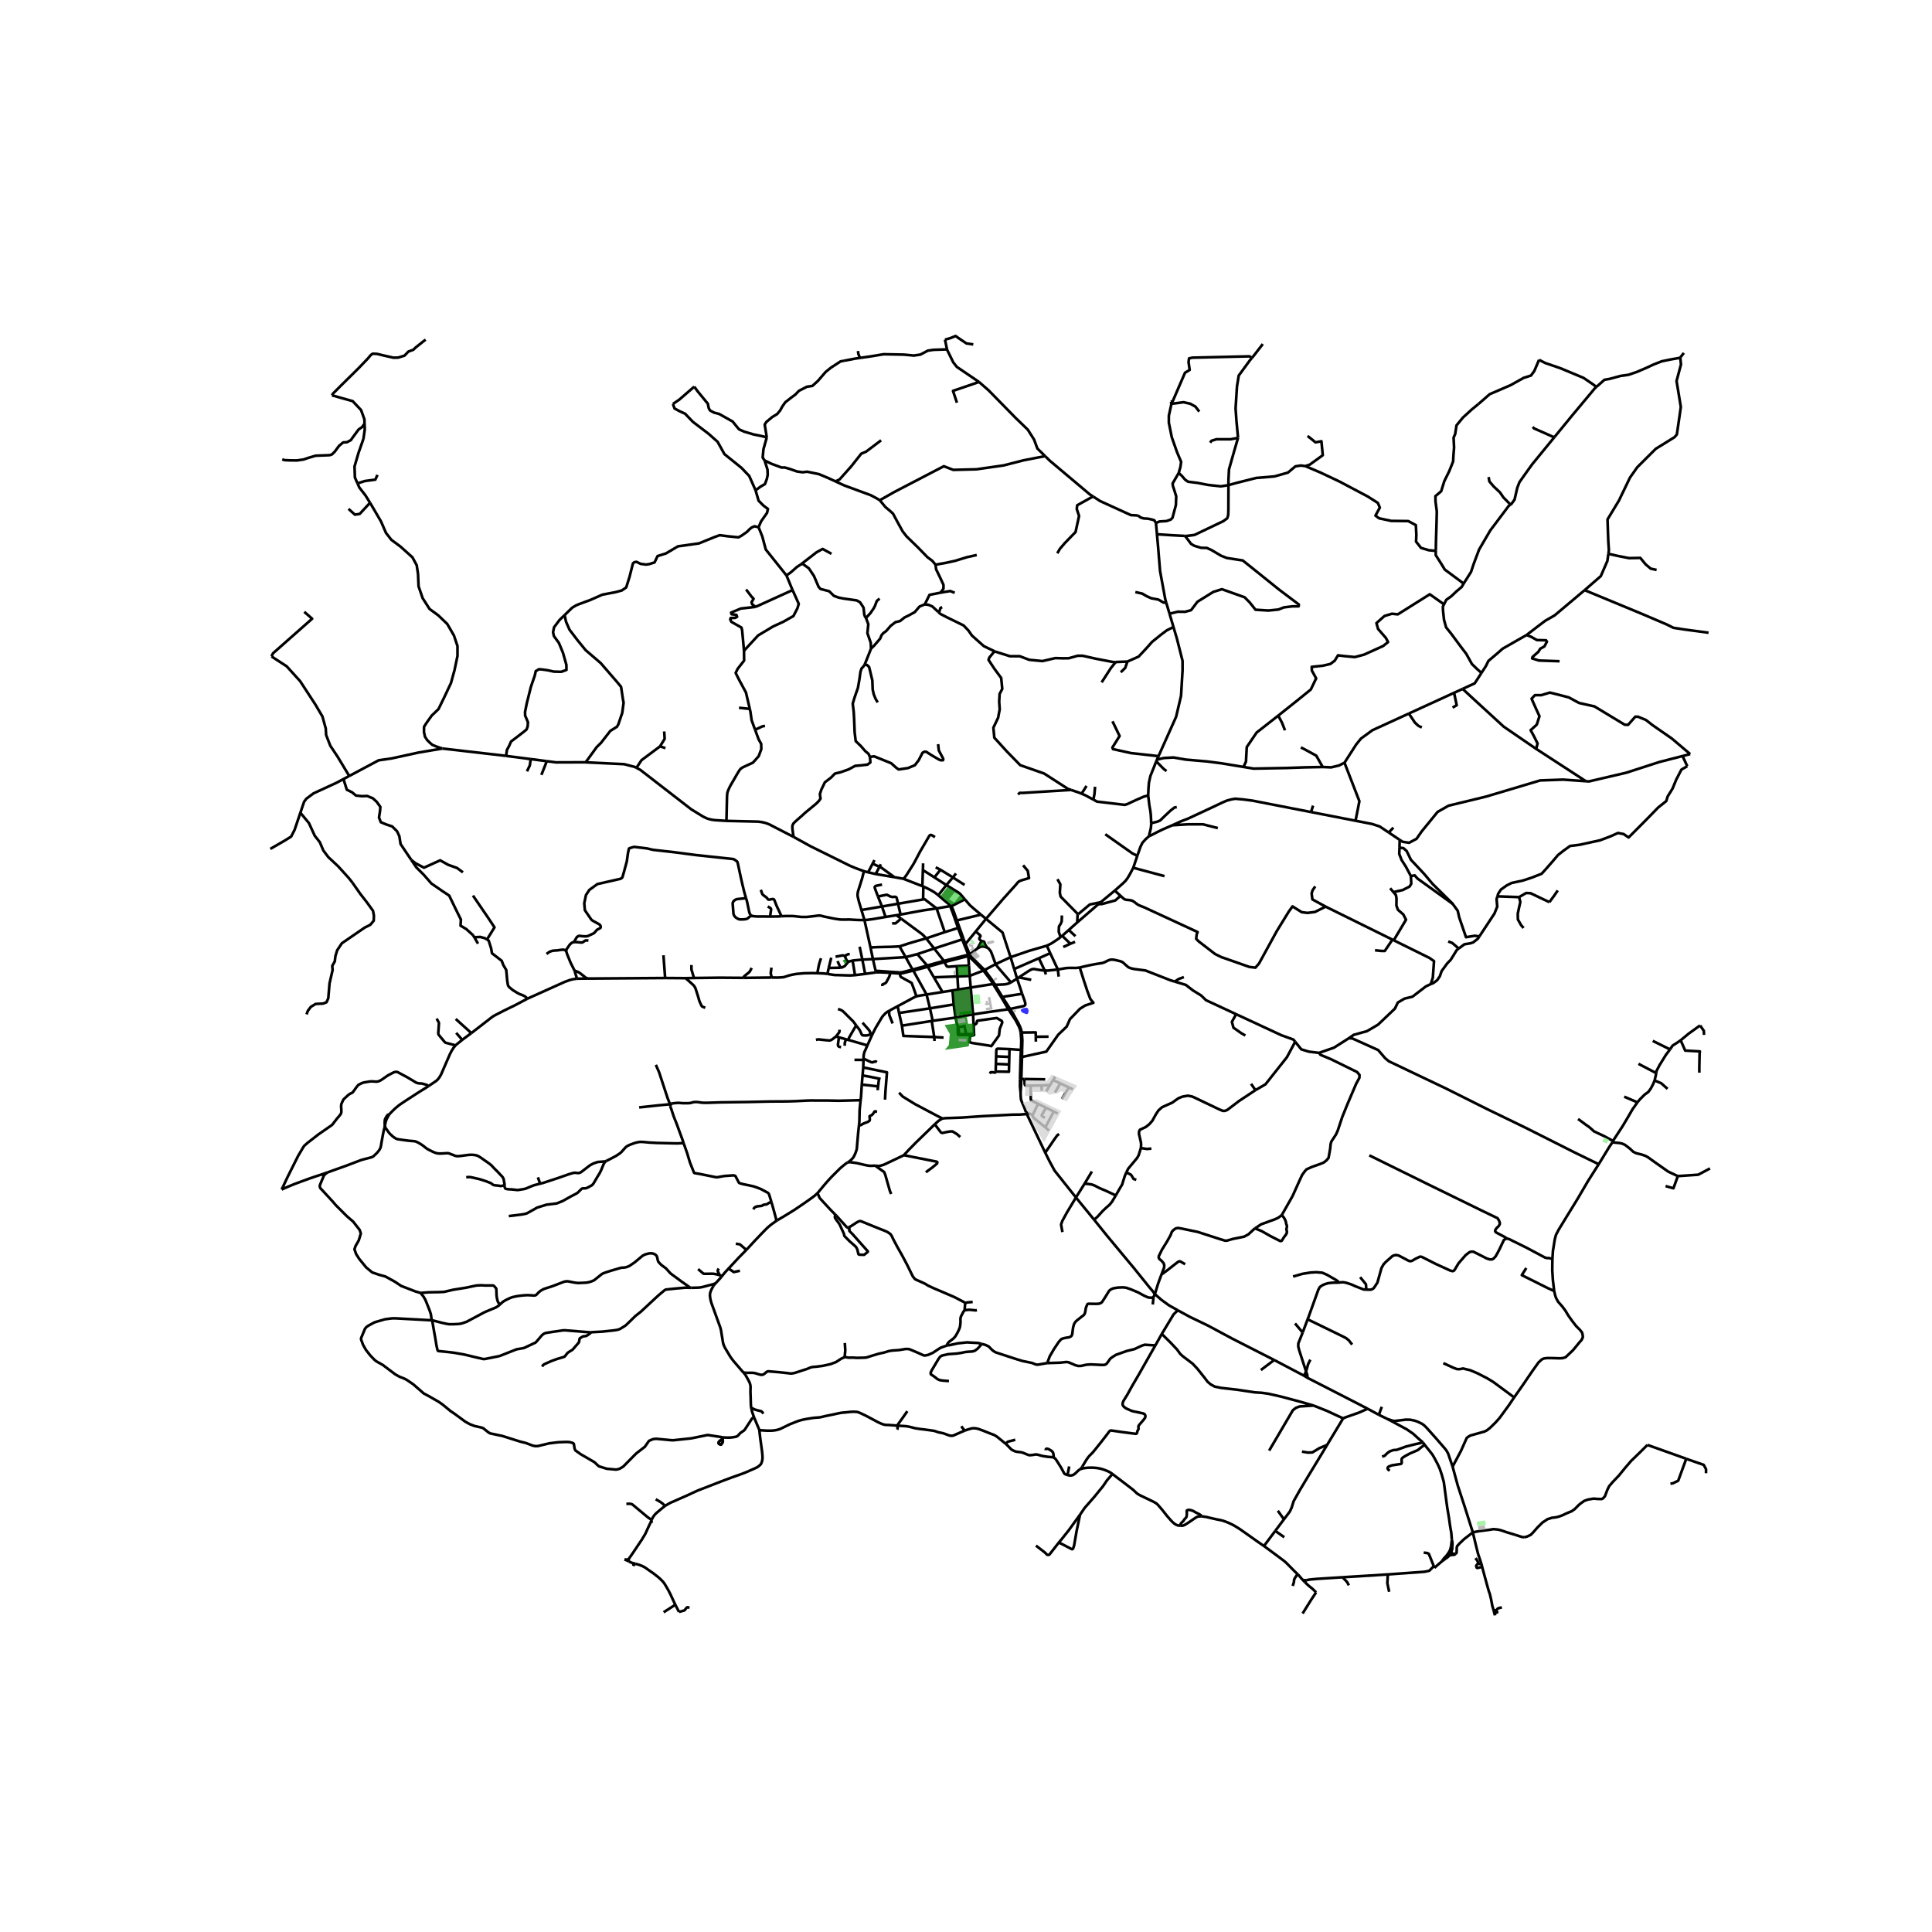 <svg xmlns="http://www.w3.org/2000/svg" width="960" height="960" viewBox="0 0 720 720"><defs><style>*{stroke-linejoin:round;stroke-linecap:butt}</style></defs><g id="figure_1"><path id="patch_1" d="M0 720h720V0H0z" style="fill:#fff"/><g id="axes_1"><path id="patch_2" d="M90 611.521h558V115.68H90z" style="fill:#fff"/><g id="LineCollection_1"><path d="m380.338 407.144.159-2.213.111-2.81M382.356 414.486l-.624-1.724-.829-1.872-.414-1.151-.107-1.16-.044-1.435M380.13 402.123l-.02 2.818.228 2.203M376.446 376.004l-2.894-4.493M376.446 376.004l-.64.12M380.922 370.361l.925 2.589.23.872.052.547-.154.273-.376.248-.555.145-4.598.969M380.803 384.802l-.3-1.202-.286-.798-.657-1.416-.757-1.33-1.257-2.302-1.1-1.75M380.803 384.802l-.443.075M386.008 386.367l-.031-1.627-5.174.062M380.912 391.266l.02-1.05.071-2.555-.128-1.822-.072-1.037M407.76 454.575l-6.786-8.311M415.83 445.504l-1.457 2.405-.914 1.113-1.229 1.062-1.342 1.266-1.772 1.973-1.357 1.252" clip-path="url(#p30f67f0720)" style="fill:none;stroke:#000"/><path d="m430.387 482.28-.8-1.088-1.4-1.657-5.657-7.02-2.943-3.53-7.1-8.54-4.728-5.87M540.388 578.823l-.244.016M540.388 578.823l.466-.971.26-.79.049-.184.05-.39M541.21 578.895l-.103-.027-.11-.01-.61-.035M540.388 578.823l-.145.252M429.003 306.758l-.035-1.242-.109-2.007-.193-1.522-.344-1.91-.428-3.647M430.903 283.734l-2.181 5.465-.544 2.443-.17 2.15-.114 2.638M407.464 297.996l1.364.738 10.325 1.21.905-.255 3.341-1.566 2.888-1.25 1.607-.443M281.407 271.963l1.292 3.515.97 1.758.044 1.93-.97 2.637-2.136 2.407-3.765 1.735-.797.532-.35.41-.393.574-.75 1.263-1.468 2.55-.344.568-.556.98-.399.79-.387.871-.218.61-.132.447-.036.369-.055.664-.03.61-.09 3.965-.115 4.773M237.186 286.142l1.443.772 19.038 14.738 4.375 2.678 1.414.676.895.278.792.176.7.115.574.066.792.055 3.513.225" clip-path="url(#p30f67f0720)" style="fill:none;stroke:#000"/><path d="m295.748 311.89-6.067-3.127-2.829-1.462-.923-.384-1-.316-1.136-.248-1.307-.163-11.764-.269M488.587 302.634l-21.76-4.247-3.384-.444-2.034-.188-1.11-.086-1.3.223-1.726.444-1.64.7-3.06 1.453-9.93 4.632-2.443.922-3.3 1.504M428.23 311.606l1.185-.538 1.607-.854 2.29-1.11 3.589-1.557M453.841 308.601l-5.48-1.395h-5.678l-5.782.341" clip-path="url(#p30f67f0720)" style="fill:none;stroke:#000"/><path d="m429.003 306.758.013.498-.12 1.329-.279 1.197-.278 1.051-.108.773M423.851 318.926l1.155-3.328.735-1.505 1.213-1.35 1.277-1.137M324.169 282.069l.053.122.142 1.942-1.053.807-2.306.277-2.305.201-2.448 1.312-2.903 1.033-2.19.53-1.48 1.512-2.278 1.74-1.338 2.798-.512 1.614.228 1.69-.711.957-.911.908-4.212 3.48-1.05.979-1.905 1.662-.816.743-.513.547-.226.44-.133.419-.008.436.026.739.26 1.982.168.951" clip-path="url(#p30f67f0720)" style="fill:none;stroke:#000"/><path d="m321.96 324.67-2.889-1.068-2.195-.898-14.918-7.38-6.21-3.434M336.726 327.515l.583-.725.61-.829 2.412-3.807.555-.979 1.983-3.77 3.468-5.922.204-.203.218-.127.272.018.368.163 1.058.629M325.892 320.536l-.684 1.31M344.018 321.738l-.083 2.502M325.208 321.847l-1.684 3.233M325.208 321.847l2.548 1.2M328.27 322.079l-.514.967M327.756 323.046l-1.42 2.675M333.34 326.905l-4.87-3.545-.714-.314M348.7 323.231l1.787.898M422.34 323.39l11.646 3.12M415.452 331.902l3.043-2.7.974-.958.752-1.008.854-1.453 1.265-2.392M423.851 318.926l-.161.466-1.35 3.999M350.487 324.129l-2.27 2.84M350.487 324.129l4.63 2.857M343.935 324.24l4.282 2.73M343.935 324.24l-.201 6.004M321.96 324.67l1.564.41M321.036 339.142l-.95-3.167-.338-1.408-.146-.64-.011-.653.078-.628.116-.547 1.486-4.689.69-2.74M323.524 325.08l2.811.641M356.274 325.503l-1.157 1.483M326.335 325.721l7.004 1.184M336.726 327.515l-1.205-.222-1.401-.256-.78-.132M348.217 326.97l4.478 2.876M355.117 326.986l4.36 2.8M355.117 326.986l-2.422 2.86M336.726 327.515l7.008 2.729M327.193 334.094l-1.05-2.798-.097-.362-.084-.351.157-.23.265-.217 2.333-.471M352.695 329.846l-3.023 3.788M359.566 335.164l-1.718-2.02-.53-.427-.427-.274-4.196-2.597M343.734 330.244l.367.142M344.1 330.386l-.082 4.81M349.672 333.634l-1.17-.914-.727-.47-1.05-.59-1.317-.683-1.307-.59M415.452 331.902l2.138 1.947M415.452 331.902l-5.228 4.316M354.296 337.654l-.621-.636-1.915-1.577-2.088-1.807M494.024 337.877l-3.98 1.983-2.785.353-2.14-.264-3.432-2.16-1.343 1.851-4.526 7.358-6.617 12.073-1.342 1.542-2.239-.264-10.446-3.657-2.338-1.146-6.119-4.715-.945-.969.2-1.63.347-.881-19.753-9.139-2.2-.894-.725-.457-.883-.7-.797-.497-.846-.193-.579-.075-.557-.028-.665-.126-.58-.35-1.144-1.043" clip-path="url(#p30f67f0720)" style="fill:none;stroke:#000"/><path d="m409.339 336.946 1.279-.035 5.013-1.344 1.959-1.718M327.193 334.094l1.487 3.735M334.67 336.8l-.482-2.121-.188-.316-.247-.12-.342-.034-.505.06-.427-.01-.58-.127-1.393-.692-3.313.654M344.018 335.196l-9.349 1.605M349.052 338.551l-4.48-3.45-.554.095M365.573 340.86l-2.487-2.084-1.085-.94-.607-.547-1.136-1.342-.692-.783" clip-path="url(#p30f67f0720)" style="fill:none;stroke:#000"/><path d="m354.296 337.654.983-.304 4.287-2.186M409.339 336.946l-7.901 6.834M409.339 336.946l.885-.728M334.67 336.8l-5.99 1.03M334.67 336.8l.947 4.027M354.296 337.654l-5.244.897M354.296 337.654l.08.766.216.582.261.61.236.634 1.016 2.935M356.595 343.02l-1.034-2.964-.242-.617-.236-.604-.193-.46-.234-.345-.36-.376M328.68 337.83l1.346 3.893M328.68 337.83l-7.644 1.312M349.052 338.551l3.029 8.832M335.617 340.827l8.534-1.572 4.9-.704M335.617 340.827l-1.537.244M365.573 340.86l1.887 1.566M365.573 340.86l-8.978 2.16M334.08 341.07l1.74 1.287M334.08 341.07l-4.054.653M367.46 342.426l-3.824 4.69M381.28 322.468l1.738 2.065.46 2.703-2.666.8-.846.316-.341.222-.393.359-.505.64-4.927 5.477-6.34 7.376M376.616 356.715l-1.946-5.933-1.05-3.263-6.16-5.093M322.159 342.887l2.25 10.204M322.159 342.887l-1.123-3.745M330.026 341.723l-4.91.833-1.837.239-1.12.092M291.232 341.458l.87-.054.651-.019 2.13-.015.46.014.564.038 2.699.295h2.122l2.538-.29 1.547-.205.667-.034.709.128.846.24 2.606.538 1.573.316 1.597.23.838.069h1.47l1.358-.034 2.615.154 1.735.05 1.332.008M356.595 343.02l-.49.16M356.595 343.02l.958 2.633M356.105 343.18l.944 2.656M401.438 343.78l-3.143 2.803M401.76 340.73l-.166.14-.156 2.91M357.553 345.653l-.504.183M357.553 345.653l1.539 4.26M357.05 345.836l1.551 4.254M357.05 345.836l-4.97 1.547M363.636 347.117l-3.844 4.714M365.813 350.833l-.665-.696-.163-.193.006-.35.266-.435.145-.309-.097-.271-1.67-1.462M352.08 347.383l-6.919 2.322M395.847 348.748l-.599.473M395.847 348.748l3.062 2.962M398.295 346.583l-1.762 1.572-.686.593M345.161 349.705l2.98 3.78M335.232 352.698l3.768-1.225 2.829-.82 3.332-.948" clip-path="url(#p30f67f0720)" style="fill:none;stroke:#000"/><path d="m335.82 342.357 7.735 5.716.564.495.547.582.495.555M359.092 349.912l-.49.178M359.092 349.912l.7 1.92M358.601 350.09l.736 1.925M358.601 350.09l-10.46 3.394M367.921 353.162l-.634-.891-.398-.937-.091-.32-.175-.127-.333-.085h-.284l-.193.03M364.227 353.48l.517-.84.556-1.034.271-.448.242-.325M359.792 351.831l-.455.184M359.792 351.831l1.537 3.694M359.337 352.015l1.446 3.579M390.118 352.429l1.267 2.791M395.248 349.22l-.663.524-1.368.94-1.282.838-.974.513-.843.394M376.616 356.715l6.91-2.373 6.592-1.913M335.232 352.698l2.273 4.008M324.408 353.091l2.62-.131 3.41-.086 1.41-.017 3.384-.16M320.354 352.814l1.018 4.81M324.408 353.091l.907 4.333M364.227 353.48l1.147-.635.624-.12.829.06 1.094.377M371.034 359.303l-1.344-3.68-.419-1.06-.829-1.06-.521-.341M364.227 353.48l-2.733 2.13M348.14 353.484l-6.286 2.094M351.701 358.113l-.336-.538-3.224-4.09M361.33 355.525l-.188-.032-.19.024-.169.077M361.33 355.525l.164.085M360.783 355.594l-.132.122-.079.152M391.385 355.22l2.85 6.092M391.385 355.22l-4.221 1.89M341.854 355.578l-4.349 1.128M341.854 355.578l3.675 4.25M361.645 356.224l.053-.16-.008-.17-.071-.156-.125-.128M360.695 356.338l.145.106M360.695 356.338l-8.743 2.203M360.572 355.868l-.019.166.043.162.099.142M361.204 356.507l.18-.05.153-.097.108-.136" clip-path="url(#p30f67f0720)" style="fill:none;stroke:#000"/><path d="m366.96 361.48-1.076-1.01-1.737-1.746-2.502-2.5M360.84 356.444l.264 3.421M360.84 356.444l.176.058.188.005M361.204 356.507l2.486 2.433 1.752 1.817 1.068.954M337.505 356.706l-12.19.718M337.505 356.706l2.569 4.633M376.616 356.715l1.342 4.411M376.616 356.715l-5.582 2.588M309.78 356.897l-.944 3.82M387.164 357.11l2.143 4.548M387.164 357.11l-9.206 4.016M325.315 357.424l-3.943.2M326.349 361.866l-.145-.539-.89-3.903M321.372 357.624l1.033 5.315M317.723 357.99l.236-.048 3.413-.318M351.701 358.113l-6.172 1.715M351.701 358.113l.251.428M351.701 358.113l8.871-2.245M316.133 358.47l.063-.039.586-.209.941-.232M318.633 363.41l-.69-4.238-.22-1.182M356.578 360.05l-2.94.226-.58-.018-.308-.273-.798-1.444M351.952 358.541l-6.191 1.756M371.034 359.303l-4.074 2.176M376.756 366.108l-4.981-5.777-.741-1.028M345.53 359.828l-5.456 1.51M345.53 359.828l.231.469M345.761 360.297l2.268 3.915M345.761 360.297l-5.41 1.41M380.86 394.038l.557-.25 8.515-1.88 4.45-6.319 3.145-3.012 1.227-2.786 3.708-3.85 1.943-1.223 3.069-1.02-1.125-1.38-1.175-3.1-.692-2.119-.461-1.375-1.63-5.147" clip-path="url(#p30f67f0720)" style="fill:none;stroke:#000"/><path d="m437.767 365.8-1.452-.434-9.435-3.694-4.115-.533-1.045-.223-.664-.2-.61-.302-.569-.49-.628-.55-.64-.603-.508-.333-.544-.205-2.2-.532-.93-.084-.707.048-.84.308-1.232.628-.816.284-.822.128-1.855.302-1.36.254-1.8.38-1.632.38-.973.248M394.235 361.312l2.808-.499 1.274-.109 1.246.006 1.395.019 1.432-.152M308.836 360.718l-.475 2.233M313.25 360.617l-.373.03-2.19.044-1.851.027M377.958 361.126l1.075 3.566M340.074 361.339l.277.368M340.074 361.339l-3.765.965-.168.027-.614.058-.13.007M366.96 361.48l-.45.23M370.717 366.83l-.799-1.332-2.958-4.019M394.235 361.312l.301 2.651M389.307 361.658l1.128.065 1.202-.139 2.598-.272M361.377 363.674l.735-.291 4.398-1.672M366.51 361.71l2.96 3.958.62 1.045M389.307 361.658l.478 1.498M379.714 364.245l3.62-2.376.863-.487.505-.205.623-.06.923.163 1.44.238.906.108.713.032M340.351 361.707l4.954 8.929M335.396 362.796l.894-.085 4.061-1.004M326.349 361.866l.133.505M331.7 362.16l-4.184-.306-.193-.01-.213-.001-.761.023M308.361 362.951l-1.293-.17-2.468-.096M287.547 364.299l.258-.003 1.891.02 1.085-.048.935-.072.327-.05.381-.094 1.358-.444.312-.092 1.082-.26 1.303-.247.487-.07 2.72-.235.322-.01 2.745-.045 1.847.036M305.97 357.11l-.433 1.287-.127.412-.143.495-.184.818-.483 2.563M335.396 362.796l.002-.4" clip-path="url(#p30f67f0720)" style="fill:none;stroke:#000"/><path d="m341.527 371.31-1.028-2.963-.737-1.965-.09-.098-.11-.076-3.642-2.005-.197-.154-.115-.149-.08-.16-.045-.22-.087-.724" clip-path="url(#p30f67f0720)" style="fill:none;stroke:#000"/><path d="m331.682 362.551 3.037.22.677.025M322.405 362.939l-3.772.471M326.482 362.37l-.428.06-.427.062-3.222.447M318.633 363.41l-1.812.11-1.632-.037-2.574-.085-1.608-.036-2.646-.411M356.798 363.904l.3 4.865M356.798 363.904l-.22-3.854M356.798 363.904l-8.769.308M361.377 363.674l-1.191.09-3.388.14M348.03 364.212l3.22 5.483M379.033 364.692l.68-.447M379.033 364.692l-2.277 1.416M379.033 364.692l1.889 5.67M370.717 366.83l.517.17 3.227-.144 1.124-.244.673-.26.498-.244M370.717 366.83l-.628-.117M373.552 371.511l-2.734-4.503-.101-.178M370.09 366.713l-8.332 1.318M370.09 366.713l3.068 4.955M361.758 368.031l-.38-4.357M361.758 368.031l-4.66.738M361.758 368.031l.874 9.987M357.099 368.769l-2.132.337M351.25 369.695l3.717-.589M351.25 369.695l-5.945.94M380.922 370.361l-7.37 1.15M345.305 370.636l1.266 5.147M341.527 371.31l.647-.163.797-.146 2.334-.365M334.54 374.982l5.857-3.16.544-.265.586-.248M373.552 371.511l-.394.157M373.158 371.668l2.647 4.456M355.413 374.332l-8.842 1.45M355.413 374.332l.686 4.902M355.413 374.332l-.446-5.226M334.54 374.982l.509 2.527M334.54 374.982l-3.057 1.64M346.57 375.783l-11.521 1.726M346.57 375.783l1.02 4.64M362.632 378.018l6.91-1.028 6.263-.866M375.805 376.124l1.105 1.736 1.622 2.45.643 1.24.571 1.088.457 1.24.157 1M319.062 382.113l-1.103-1.467-.592-.586-2.567-2.557-.732-.706-.453-.278-.526-.236-.797-.254M332.658 381.417l-1.24-3.154-.074-.805.139-.835" clip-path="url(#p30f67f0720)" style="fill:none;stroke:#000"/><path d="m325.035 385.618.644-1.297.224-.442.476-.915 2.245-3.768.112-.17.132-.188.209-.259.221-.245.18-.19.355-.373.172-.163.221-.188.215-.17.102-.077.94-.55M335.049 377.51l1.07 4.723M362.632 378.018l-6.533 1.216M362.824 381.886l-.022-.427-.17-3.441M356.1 379.234l-8.51 1.19M356.999 382.77l-.442-1.513-.458-2.023M347.59 380.424l-.365.068M336.119 382.233l11.106-1.74M348.168 386.468l-11.505-.405-.544-3.83M319.062 382.113l.185.262M319.062 382.113l-.24.417M380.36 384.877l.115.975.128 1.822-.028 1.467-.1 2.14M348.263 387.937l-.095-1.469M325.035 385.618l-1.787 3.971M324.537 385.484l.113.012.1.024.285.098M316.125 387.541l7.123 2.048M316.125 387.541l-.84-.234M318.822 382.53l-.548.952-1.804 3.13-.068.167-.277.762M321.813 394.726l.041-1.23.01-.154.02-.175.18-.82.05-.164.067-.201.048-.119.353-.73.666-1.544M380.86 394.038l.052-2.772M380.86 394.038l-.514.038M380.86 394.038l-.252 8.083M380.346 394.076l-.216 8.047M380.346 394.076l.13-2.795M321.71 397.802l.094-2.807M321.71 397.802l-.266 2.972M329.817 409.812l.166-3.119.564-7.064-8.837-1.827M380.13 402.123l.478-.002M380.608 402.12l1.167.003M321.163 404.202l.281-3.428M321.163 404.202l6.07.66M320.72 410.014l.135-1.033.05-.535.258-4.244M250.464 411.253l.253-.057.328-.052 1.278-.117.362-.02.35.01.42.032.888.07.29.008.29.001 1.427.004.436-.028.434-.041.228-.045.29-.083.285-.09.253-.07.267-.047.271-.021.309-.022.308-.006.266.006.333.031 1.158.167.358.045.259.02.603.028 1.067.008 5.186-.17 10.107-.131 8.364-.188 6.184-.033 3.072-.092 4.17-.207 1.007-.035.598-.01 6.397.02 3.707.073.447.005 8.005-.202M320.127 419.293l.136-1.267.09-4.26.033-.418.333-3.334M382.356 414.486l.311.687M382.356 414.486l2.494 1.033M530.919 538.432l-.622-.866M541.065 573.898l-.218-2.712-.429-2.435-.421-3.023-.671-3.997-1.258-9.404-.743-2.669-.75-2.258-.771-1.708-1.378-2.586-.662-1.114-2.845-3.56M517.905 548.09l-.543-.386-.25-.386.036-.335.135-.222.272-.234.521-.202.736-.26.764-.107 2.336-.366.286-.09.164-.259.028-.303-.057-1.075.143-.367.357-.348.764-.48 1.679-.918 2.228-.967.572-.24.507-.285.85-.728 1.486-1.1M188.597 281.704l-.976-.126-22.758-2.62" clip-path="url(#p30f67f0720)" style="fill:none;stroke:#000"/><path d="m137.897 187.372.333.539 3.746 6.393 1.874 4.303 2.011 2.581 3.47 2.582 4.37 3.934 1.596 2.95.486 3.258.208 4.61 1.527 4.426 2.566 3.996 3.261 2.397 3.33 3.196 2.498 4.303 1.318 3.934v3.687l-1.11 5.286-1.318 4.795-2.428 5.162-2.22 4.549-2.552 2.454-1.406 1.971-.716 1.042-.716 1.133-.025 1.97.232 1.055.132.652.886 1.335 1.018.986.83.726 1.649.676 1.253.426.863.28M130.156 289.188l10.953-5.843 4.745-.688 10.18-2.216 8.829-1.482M502.655 386.93l-5.518 3.506-5.56 1.94M482.677 388.234l2.287 2.836 2.865.858 3.748.448M477.67 452.848l4.043-7.141 2.629-5.845.914-1.974 1.029-1.416.604-.675 1.881-.869 3.2-1.138 1.371-.557 1.029-.835.743-.886.628-3.568.143-1.568.28-.97 1.749-2.674.657-1.493 1.649-4.965 1.855-4.585 3.321-7.794 1.208-2.216.044-1.07-.863-1.07-9.793-4.814-3.926-1.643-.488-.706M533.192 366.746l-1.812.858-5.012 3.843-2.948.709-2.485 1.455-1.095 2.276-6.276 5.968-4.128 2.426-4.97 1.38-1.811 1.268M595.794 433.865l-8.942-4.352-7.171-3.618-11.142-5.617-14.2-6.883-15.46-7.738-21.271-10.138-1.387-1.145-2.615-3.043-9.603-4.327-1.348-.075M543.623 353.489l-.706.526-2.28 3.687-1.288 1.316-2.081 2.853-.694 1.976-.99 1.448-1.388 1.053-1.004.398" clip-path="url(#p30f67f0720)" style="fill:none;stroke:#000"/><path d="m519.408 350.42 13.316 6.58 1.692 1.19-.448 6.212-.776 2.344M600.909 425.718l-1.2 1.746-3.915 6.401M578.538 469.161l.2-3.035.686-4.25.428-1.645 1-1.924 3.229-5.288 3.8-6.174 3.97-6.78 3.943-6.2M541.34 546.565l1.914 7.008 2.628 8.032 3 9.472M552.042 582.742l-.054-.186-.304-.925-.758-2.25-.113-.376-.874-3.504-1.057-4.424" clip-path="url(#p30f67f0720)" style="fill:none;stroke:#000"/><path d="m542.477 579.034.095-.072.12-.095.043-.047.042-.07.034-.083.014-.1.044-.702.022-1.046.029-.229.046-.182.056-.142.113-.184.747-.83 1.578-1.507.38-.32 3.042-2.348" clip-path="url(#p30f67f0720)" style="fill:none;stroke:#000"/><path d="m564.55 571.942-2.854-.851-2.095-.72-1.09-.304-1.03-.127-1-.067-1.456.251-3.694.478-.483.069-1.966.406M517.212 528.882l2 .632.673.026 2.384-.279 1.642-.202 1.672.038 1.543.316 1.14.388 1.646.789.756.53 1.03 1.013 3.513 3.947 3.143 3.617.657.835.657 1.151 1.671 4.882" clip-path="url(#p30f67f0720)" style="fill:none;stroke:#000"/><path d="m564.282 520.774-2 2.96-3.4 4.655-1.571 1.77-2.029 1.974-1.114.885-.943.48-5.228 1.468-.715.405-.657.48-.571 1.266-1.572 3.541-3.143 5.907M517.212 528.882l-3.357-1.62M530.297 537.566l-1.864-1.607-1.807-1.663-2.357-1.619-7.057-3.795M578.538 469.161l-.057 4.226.228 3.618.486 4.124M564.282 520.774l3.228-4.605 3.314-4.857 2.514-3.542 1.2-1.113.743-.38 1.372-.177 2.085.025 2.371.076 1.172-.05 1.171-.354 2.771-2.631 2.429-2.96.772-.86.457-1.013-.057-.784-.23-.936-.785-1-1.443-1.442-1.52-1.967-1.422-2.005-1.022-1.724-1.193-1.603-1.571-1.783-.757-1.405-.315-.961-.37-1.594" clip-path="url(#p30f67f0720)" style="fill:none;stroke:#000"/><path d="m568.8 472.556-1.673 2.645 9.583 4.795 2.485 1.133M616.622 402.666l.629-2.733M610.223 410.814l.828-1.012 1.828-1.847 1.43-1.038.913-1.29.8-1.518.6-1.443M621.45 405.791l-2.387-2.114-2.44-1.01M633.565 382.144l-4.314 3.113-2.915 2.43M622.365 391.077l.971-1.417 1.514-.961 1.486-1.013M633.29 399.756v-2.203l.099-4.847.1-.88-5.472-.309-1.68-3.83M467.871 406.267l-6.092 4.029-4.379 3.327-.829.354-.828.025-1.343-.556-9.37-4.479-.858-.354-1.514-.278-2 .354-1.4.556-1.086.734-1.244.913-3.841 1.719-1.34 1.191-.917 1.365-1.4 2.53-1.115 1.265-1.314 1.037-2.2 1.038-.314.708-.026.823.715 3.06.082 1.052-.085 1.163M419.745 436.902l.742-1.417 3.3-3.964.557-.996.829-2.682" clip-path="url(#p30f67f0720)" style="fill:none;stroke:#000"/><path d="m429.09 428.038-1.657.151-2.26-.346M460.67 377.965l16.881 7.845 4.465 1.604.66.82" clip-path="url(#p30f67f0720)" style="fill:none;stroke:#000"/><path d="m467.871 406.267.057-.038 3.665-2.126 8.003-10.11 3.08-5.76M214.198 362.063l.66 2.102.14.572M196.535 372.182l13.847-6.23.776-.292.626-.224.548-.186.466-.137.408-.104.427-.089.433-.065.931-.118" clip-path="url(#p30f67f0720)" style="fill:none;stroke:#000"/><path d="m219.09 364.678-2.578.018-.83.006-.685.035M104.973 443.303l.508-1.082M104.973 443.303l1.173-.524M334.519 531.307l-1.429-.125-1.902-.133-.279-.01h-.32l-.356-.017-.35-.03-.306-.052-.324-.08-.543-.186-.72-.308-.908-.417-3.12-1.679-.932-.494-.762-.383-.534-.249-.886-.42-.399-.185-.383-.15-.364-.13-.387-.084-.4-.037-.495-.012-.638-.002-.805.034-1.716.184-.389.038-.676.052-.457.048-.557.083-.67.126-1.95.43-.78.16-2.027.409-1.582.38-.685.13-.418.048-.84.056-.656.052-.593.068-1.06.163-.98.155-1.134.207-.66.14-.799.204-.786.234-.758.289-.619.241-.952.38-.607.227-.424.193-1.28.625-1.859.903-.501.21-.405.128-.462.134-.687.142-.77.106-.724.056-.842.01-.77-.005-2.916-.181M247.84 561.206l.585-.352 1.215-.705.527-.257.918-.38 1.17-.524 3.937-1.738 3.428-1.587.593-.257 8.236-3.2 2.888-1.091 1.856-.68 3.532-1.26 1.502-.599 3.392-1.495.699-.374.407-.295.384-.33.292-.26.213-.28.125-.273.148-.374.11-.382.093-.461.049-.396.02-.432-.008-.467-.065-.942-.138-1.238-.672-4.899-.29-2.695M281.153 528.528l1.145 2.756.202.47.244.56.091.234.151.435M161.05 492.05l.603.127 2.981.779 1.77.388.976.16 1.595-.016 1.049-.034.982-.058.673-.111.547-.12 1.749-.608.471-.265 5.888-3.147.772-.352 3.612-1.51.544-.313.514-.355.512-.466M256.724 479.511l-.345-.243-2.096-1.472-.394-.286-3.817-2.799-.195-.17-.248-.25-1.384-1.546-.206-.178-1.144-.836-.441-.345-.305-.287-.582-.61-.177-.216-.114-.204-.113-.36-.087-.306-.153-.749-.06-.234-.075-.203-.138-.243-.212-.236-.251-.19-.264-.168-.41-.168-.353-.085-.377-.049-.405-.006-.417.032-.314.065-.41.095-.393.112-.343.103-.307.126-.28.13-.26.138-.308.2-2.783 2.334-1.741 1.203-.22.136-.214.111-.879.346-.422.093-.358.055-.208.034-.153.011-.572.013-.147.012-.167.03-.936.264-2.965.868-2.093.682-.65.245-.368.193-.334.214-2.651 2.127-.357.185-.44.193-.48.179-.543.165-.66.149-.495.083-2.87.135-.56-.03-.773-.092-.577-.101-1.766-.35-.437-.061-.368.002-.5.048-.463.115-4.174 1.601-.672.23-2.497.798-.441.196-.61.332-.353.228-.358.275-.457.41-.667.702-.229.176-.23.122-.251.044-.37.013-1.678-.11-.592-.021-.962.036-1.157.102-1.227.151-.83.134-1.327.287-.661.208-1.275.565-.95.493-.783.48-1.157 1.033M156.742 481.842l3.029-.243 3.649-.062 2.066-.09 3.373-.794 4.785-.762 3.89-.823 1.928-.091 1.24.091h2.952l.216.016.179.116.149.136.648.75.092.221.027.182.094 2.361.1.728.139.703.244.813.155.304.591.75M161.05 492.05l-.157-.013" clip-path="url(#p30f67f0720)" style="fill:none;stroke:#000"/><path d="m220.158 496.474-.582.016-9.005-.721-.707.01-3.654.53-2.814.443-.556.215-.39.238-.497.42-1.997 2.326-.374.38-4.206 1.979-.3.091-2.338.405-.343.093-.347.134-5.716 2.26-.406.12-5.217 1.037-.387.024-.285-.014-3.283-.765-2.745-.667-.557-.136-.737-.154-1.093-.193-2.342-.402-1.15-.152-1.94-.213-2.797-.286-.141-.056-.115-.111-.12-.293-.33-1.485-.088-.484-.386-2.351-.441-2.463-.722-4.198M280.029 525.076l.04.22.19.723.199.624.45 1.253M281.153 528.528l-.03-.074-.214-.558M280.447 528.496l.296-.245.082-.103.045-.081.029-.085.01-.086M613.948 538.485l-3.154 3.135-2.914 2.808-2.114 2.454-2.457 3.01-2.315 2.428-1.314 1.544-.686 1.391-.857 2.302-.657.784-.543.304-1.457-.025-1.6-.127-2.114.354-1.343.481-1.386.974-.642.531-.657.67-.957.962-1.072.734-1.857.759-1.514.72-1.314.494-1.2.29-1.5.177-1.586.506-1.914 1.265-1.829 1.809-1.7 1.935-.814.823-1.37.657-1.058.253M564.55 571.942l2.645.852.858.093M135.861 157.877l.08 2.126-.487 3.504M133.237 180.145l-.974-2.192-.139-4.119 1.457-4.98 1.873-5.347M590.544 219.932l21.369 8.85 9.125 3.893 2.629 1.297 3.906.6 9.163 1.23M568.875 236.667l4.732-3.626 2.253-1.697 3.53-2.03 11.154-9.382" clip-path="url(#p30f67f0720)" style="fill:none;stroke:#000"/><path d="m599.399 206.38-.383 2.68-2.448 5.649-6.024 5.223M552.101 250.77l1.64-2.524.939-1.93 3.455-2.928 1.84-1.63 8.9-5.09M581.22 246.423l-7.71-.264-2.536-.793.149-.53 2.188-1.938.697-1.146 1.542-.838.945-1.806-.348-.485-3.383-.088-2.189-1.234-1.7-.634M492.94 285.84l3.155.132 2.93-.698 2.027-1.032M525.042 265.914l-13.588 6.219-4.243 3.094-1.803 2.229-4.356 6.786M505.166 305.87l1.44-7.276-5.554-14.352M463.403 285.814l3.775.624 12.43-.232 6.497-.234 6.835-.132M484.786 278.544l1.029.506 4.714 2.557 2.411 4.233M431.125 283.178l-.222.556M431.125 283.178l.616-1.376M463.403 285.814l-8.092-1.338-5.446-.7-7.962-.698-4.619-.798-3.492.2-1.84.398-.827.3M430.788 194.911l.378 4.186M439.275 176.245l-2.291 3.96.15.998.376 1.098.826 2.662-.113 3.26-1.276 4.759-.677.665-1.54.533-2.628.166-1.314.565M424.077 192.106l1.013.753 1.145.348 1.536.087 1.504.318.915.29.598 1.01M436.571 150.49l-.977 4.426v2.629l1.09 5.39 1.99 5.657 1.502 3.527-.263 1.863-.638 2.263M457.81 180.8l-2.908.441-4.725-.529-3.88-.748-3.532-.441-1.094-.75-1.294-1.498-1.102-1.03M436.571 150.49l-.256-.743M446.933 153.402l-1.432-1.87-1.923-1.07-2.488-.567-4.519.595M407.335 185.016l2.662 1.724 11.446 5.224 2.634.142M434.633 224.615l-.353-1.19-1.953-10.58-.826-10.048-.335-3.7M441.662 199.732l-4.966-.269-5.53-.366M466.531 133.414l-.803.96-4.087 5.591-.654 4.056-.523 8.169.327 4.693.589 6.285" clip-path="url(#p30f67f0720)" style="fill:none;stroke:#000"/><path d="m457.81 180.8.006-1.99.196-3.88 1.798-6.345 1.57-5.417" clip-path="url(#p30f67f0720)" style="fill:none;stroke:#000"/><path d="m450.982 164.982.486-.708 1.886-.583h5.314l2.712-.523M627.526 131.535l-1.341 1.71M594.934 144.191l3.004-2.662 1.864-.318 4.185-1.13 2.91-.406 3.203-1.1 3.564-1.535 2.615-1.217 3.04-1.188 3.4-.695 2.845-.493.621-.203" clip-path="url(#p30f67f0720)" style="fill:none;stroke:#000"/><path d="m599.399 206.38.186-1.304-.228-3.48-.284-8.018 4.27-7.06 4.098-8.524 2.732-3.883 6.887-6.86 7.002-4.337.854-1.009.967-6.657.512-3.58-1.593-9.685 1.65-6.153-.267-2.586M538.14 225.218l.853-1.684 1.83-1.304 1.995-1.883 1.896-1.593.752-1.274M562.924 188.051l-.654.463-6.898 9.183-4.152 7.096-2.027 5.388-.98 2.954-2.747 4.345M535.082 205.291l-.027 1.582.6.937 1.515 2.379 1.257 2.075 7.039 5.216M545.08 256.729l4.492-2.062 2.53-3.896M538.14 225.218l-.422.835.065 1.68.36 3.273.784 2.81 1.93 2.404 3.367 4.547 2.223 2.925 2.092 3.766 1.896 1.853 1.666 1.46M430.387 482.28l-.557 1.202M432.83 475.006l-1.258 3.416-1.185 3.858M438.915 488.302l-3.342-1.885-2.715-1.973-2.471-2.164M441.677 471.144l-1.576-.92-.429-.19-.371.09-.415.227-3.814 2.993-2.242 1.662" clip-path="url(#p30f67f0720)" style="fill:none;stroke:#000"/><path d="m467.657 457.764-1.143 1.075-1.266 1.159-1.602.868-4.283.869-2.049.596-.771.025-1.686-.506-8.505-2.75-6.351-1.324-1.086-.152-.771.177-.8.57-.6.632-.514 1.316-1.354 2.43-1.847 2.972-1.17 2.39-.058.595.286.506.757.62.8.924.229.733-.044.924-.356.91-.643 1.683M467.657 457.764l.533-.285 1.753-1.196 3.514-1.29 1.514-.531 1.342-.608 1.357-1.006" clip-path="url(#p30f67f0720)" style="fill:none;stroke:#000"/><path d="m467.657 457.764 2.506 1.022 3.208 1.824 2.928 1.493.807.398.372-.012.25-.152.235-.424.6-.93.722-.943.25-.524.057-.532-.193-.923.129-.481.071-.474-.043-.468-.236-.538-.128-.823-.293-.752-.507-.873-.722-.804M382.667 415.173l6.864 14.404M351.226 416.83l1.085-.12 6.079-.222 7.9-.537 7.013-.348 4.029-.209 2.793-.031 2.542-.19M335.05 407.217l1.383 1.447 4.536 2.793 8.331 4.407 1.926.966M348.351 418.991l1.325-1.206.642-.436.908-.519M345.04 436.865l2.526-1.87 1.603-1.338.128-.285.015-.26-.194-.183-12.277-2.422M326.138 434.397l1.446.158.735-.177 1.176-.374 3.717-1.758 3.629-1.74M348.351 418.991l-7.06 6.853-2.665 2.714-1.785 1.949M400.974 446.264l3.218-5.134M395.936 459.163l-.334-1.843-.17-.986.456-1.316 1.772-3.239 3.314-5.515M389.531 429.577l1.6 3.2 1.886 3.492 7.957 9.995M406.922 436.58l-2.73 4.55M487.334 513.519l-1.338-.818M486.728 511.084l.418 1.207.188 1.228M509.684 524.999l-3.1-1.607-19.25-9.873M486.728 511.084l-.732 1.617M485.47 496.588l-1.271 3.187-.343.823-.043 1.163.315 1.29 2.6 8.033M488.317 506.719l-.776 1.568-.813 2.797M485.996 512.701l-11.14-5.867M578.538 469.161l-1.357-.328-.628.025-.743-.19-.815-.43-5.985-3.188-6.642-3.289-.658-.152M509.183 480.603l.785.038.73-.005.643-.165.571-.38.415-.581 1-1.531 1.5-5.401.8-1.418.856-.91 1.414-1.253 1-.885.615-.279.771-.126.914.177 1.6.822 1.915 1.025.57.24.4.026.515-.114 1.357-.797 1.543-.734.357-.038.543.152 5.143 2.606 5.443 2.48.756.176.5-.176.329-.43 1.386-2.329 2.643-3.035 1.385-1.076.643-.228.843.013.529.266 1.86.93 2.582 1.322 1.114.354h.9l.572-.317.757-.822.742-1.315.729-1.405 1.586-3.352.628-.43.643-.089M510.31 430.567l22.194 10.942 19.716 9.645 5.859 2.827.56.885.272.747.028.557-.443.771-.843.823-.428.67-.029.417.214.342.7.405 2.443 1.277 1.157.734M628.793 285.54l-1.753-3.788M558.044 334.043l.284-.965 1.04-1.58 2.23-1.58 1.785-.878 4.112-.878 3.221-1.054 3.816-1.492 1.586-1.755 2.577-2.941 1.932-2.283 2.13-1.668 2.38-1.712 3.567-.439 7.582-1.668 3.964-1.493 2.726-1.228 2.08.394 1.884 1.274 6.64-6.672 4.36-4.478 3.023-2.414.545-1.756 1.785-2.853 1.387-3.38 1.933-3.731 2.18-1.274M627.04 281.752l2.84-.73M591.018 291.136l1.13.08 13.946-3.258 12.35-3.995 8.596-2.211M352.928 130.209l.033.155 2.279 4.654 1.338 1.712 8.275 5.62M389.482 169.977l-2.875-2.819-1.239-3.337-2.329-3.688-4.509-4.347-10.109-10.318-3.568-3.117M356.623 150.082l-1.47-4.41 9.7-3.321M352.168 126.588l.76 3.62M362.722 128.354l-2.563-.367-3.054-2.072-.98-.7-1.885.768-2.072.605M320.477 133.385l4.35-.627 4.506-.749 7.568.15 3.661.35 2.441-.366 2.78-1.465 2.14-.316 5.005-.153M188.597 281.704l9.196 1.189M210.404 229.227l-1.892 1.835-2.028 2.695-.375 1.83.3 1.43 1.878 2.596 1.502 3.626 1.277 4.491.037 1.93-1.915.699-2.779-.067-2.253-.499-1.84-.266-1.465-.133-1.201.732-.339 1.597-1.464 4.258-1.54 6.155-.639 3.194.038 1.364 1.052 2.462-.113 1.563-.413 1.132-1.127.931-3.417 2.628-1.24.932-.675 1.564-.864 1.596-.312 2.202M203.781 283.667l3.468.448 10.572-.037.432.02M237.186 286.142l-.579-.31-4.001-1.045-14.353-.688" clip-path="url(#p30f67f0720)" style="fill:none;stroke:#000"/><path d="m210.404 229.227.539 2.469 1.288 2.963 2.973 3.907 3.047 3.732 5.65 4.85 6.218 7.2 1.338 1.625.719 4.763.223 1.119-.495 3.775-1.462 4.302-.496.878-2.502 1.58-3.469 4.456-1.586 1.559-4.136 5.694M284.964 171.648l-.732-1.115.282-3.11 1.24-4.427M314.505 134.445l-1.264.243-3.585 2.337-1.952 1.58-2.892 3.345-2.066 1.88-2.046.3-2.93 1.497-1.37 1.414-1.652 1.231-2.104 1.647-1.07 1.531-.845 1.531-1.127 1.348-1.82 1.098-2.16 1.797-.639.998.77 4.774" clip-path="url(#p30f67f0720)" style="fill:none;stroke:#000"/><path d="m258.737 144.084 1.178 1.652 3.871 4.716.341 1.64.456.857 1.48.806 1.935.505 2.96 1.664 2.078 1.16 1.053 1.312 1.31 1.589 1.877.857 3.558 1.059 3.103.63 1.816.465M311.355 179.397l-2.919-1.344-3.267-1.364-4.356-.898-1.747.2-2.084-.3-2.63-.932-1.933-.549-1.126.034-3.813-1.415-1.502-.732-1.014-.45M281.581 182.726l1.852-1.373 1.653-.965.713-1.963.3-1.464-.075-1.963-1.06-3.35M348.638 210.445l-1.146-1.398-1.915-1.447-3.342-3.444-4.413-4.292-1.446-1.863-1.934-3.51-1.633-3.062-1.033-.948-1.821-1.53-2.085-2.53M311.355 179.397l3.334 1.534 9.84 3.627 2.121 1.132 1.22.732M389.482 169.977l-8.042 1.572-7.372 1.886-10.16 1.46-8.66.213-3.507-1.355-18.55 9.651-5.32 3.018M350.497 220.876l1.108-1.498v-1.414l-1.333-2.895-1.409-2.894-.225-1.73M364.011 206.832l-3.619.801-4.448 1.37-3.506.768-3.8.674M344.638 225.234l1.765-3.544 4.094-.814" clip-path="url(#p30f67f0720)" style="fill:none;stroke:#000"/><path d="m355.792 220.932-1.64-.669-2.003.32-1.652.293M324.603 241.736l1.145-1.114 2.272-2.646.489-1.23.6-.732 1.165-.866 1.633-1.896 1.803-1.397 1.69-.4 1.728-1.364 1.427-.682 2.347-1.297 1.784-2.08 1.952-.798M349.695 228.081l-2.252-2.088-1.4-.582-1.405-.177M322.231 247.676l1.058-2.613 1.314-3.327" clip-path="url(#p30f67f0720)" style="fill:none;stroke:#000"/><path d="m322.727 230.294.865 2.324-.33 3.345 1.229 3.558.112 2.215M295.37 219.904l2.302 5.131-.475 1.605-1.51 2.943-3.796 2.14-3.882 1.797-5.479 3.286-5.263 5.695" clip-path="url(#p30f67f0720)" style="fill:none;stroke:#000"/><path d="m279.423 264.196-1.422-6.103-2.632-4.891-1.208-2.408.734-1.529 2.416-3.095-.044-3.67" clip-path="url(#p30f67f0720)" style="fill:none;stroke:#000"/><path d="m281.592 226.165-5.481.61-3.643 1.513.164.61 1.805.262.262.698-.721.407-1.674.058-.164.523.426.902 3.742 2.122.262 1.018.697 7.613M282.703 196.485l1.38 3.44 1.295 4.854 7.721 9.67M295.37 219.904l-.286-.64-1.985-4.815M298.448 210.342l-1.498.983-2.158 1.911-1.693 1.213M281.581 182.726l1.122 3.86 1.769 1.796 1.725 1.3-.345 1.452-2.243 3.21-.906 2.141M210.404 229.227l2.84-2.757 1.39-.832 1.164-.499 4.243-1.563 4.432-1.963 4.92-.932 2.328-.632 1.652-1.131 1.202-3.826 1.315-5.157.487-.4.79-.166 1.577.765 2.027.266 1.165-.166 1.99-.632 1.127-2.362 3.154-.999 4.431-2.628 7.812-1.098 6.009-2.43 1.765-.631 3.004.4 3.981.398 1.164-.632 1.953-1.364.939-.965.75-.632 1.128-.533 1.56.36M250.78 150.542l.604 1.682 1.812.994 2.114.956 2.89 3.02 5.824 4.433 3.408 3.02 2.545 4.586 6.341 5.122 2.89 3.02 2.373 5.35M258.737 144.084l-5.595 4.855-2.362 1.603M135.861 157.877l-.06-1.624-1.249-3.443-3.122-3.32-4.162-1.167-3.554-1.005M158.639 126.588l-.736.523-2.977 2.37-.906.879-1.812.65-1.467 1.529-2.372.726-1.725.038-3.58-.803-2.546-.611-1.64-.077-.69.497-1.165 1.376-3.45 3.594-6.515 6.421-2.89 2.905-.454.713M320.477 133.385l-1.771.255-4.201.805M356.578 360.05l4.526-.185M361.104 359.865l.273 3.809M111.942 302.885l-2.152 6.369-1.294 2.522-2.33 1.452-5.435 3.134M389.482 169.977l1.783 1.748 14.866 12.512 1.204.78M394.026 206.207l.985-1.699 1.87-2.18 3.939-4.042 1.318-6-.867-2.608.174-1.381 5.89-3.28M135.861 157.877l-.933 1.287-1.318.926-2.044 2.777-.817 1.167-1.454.765-1.408.08-1.545 1.288-1.635 2.214-1 .966-.862.282-5.224.201-2.59.764-1.907.645-2.498.362-2.817-.04-1.726-.081-.908-.282M111.942 302.885l1.386-4.101.659-.876M128 290.337l-2.508 1.339-8.627 3.974-2.675 1.987-.203.27M128 290.337l2.156-1.149" clip-path="url(#p30f67f0720)" style="fill:none;stroke:#000"/><path d="m153.312 320.523-2.168-3.207-1.862-2.777-.455-2.896-.863-1.852-1.817-1.81-2.18-.724-2.044-.846-.681-1.73.408-2.615.091-1.368-1.363-1.891-1.408-1.288-2.135-.885-1.953.08-2.226-.241-1.453-1.207-1.953-.966-1.25-3.963M175.66 385.003l7.84-6.075.522-.318.549-.313 2.955-1.522 2.217-1.088 1.942-.938 4.85-2.567M181.479 350.132l.644.418.908 2.897.318 1.81 3.634 2.817.59 1.57 1.09 1.85.274 3.018.066.764.216 1.455.062.321.097.277.154.238.176.243 1.136.966.457.32 1.507.942.538.272.49.227.49.183.415.158.882.434.206.15.194.164.512.556M211.085 353.963l-.056.173-.03.166v.143l.02.098.03.123M214.089 361.714l-.222-.478-.212-.448-.917-1.819-.132-.3-1.142-2.78-.415-1.223M210.59 354.095l.083.056.07.06.064.063.071.087.074.113.097.192M145.115 415.297l.126-.17.386-.441 1.371-1.366.682-.588.617-.514.497-.398.573-.404 2.002-1.336 4.6-2.983 3.145-1.954.524-.352" clip-path="url(#p30f67f0720)" style="fill:none;stroke:#000"/><path d="m169.786 389.58-.691.8-.16.235-.662 1.057-.377.742-.196.374-.347.787-3.012 6.935-.558.942-.614.81-.614.569-2.917 1.96M105.481 442.221l1.518-3.233.308-.634 3.806-7.601 1.955-3.303.113-.172.196-.247.13-.136 1.145-1.013 4.061-3.153 4.96-3.443.21-.211 1.667-2.164.261-.311.748-.87.257-.346.166-.226.127-.272.075-.31.03-.31.007-.406-.098-1.482.004-.262.039-.356.082-.414.593-1.3.148-.245.191-.247 1.608-1.473.234-.173.238-.17.255-.151.6-.288.178-.102.157-.116 1.362-1.875.556-.686.111-.137.165-.128 1.126-.57.236-.095.267-.09.287-.08 1.941-.33.48-.061.3-.022.276-.001.363.013 1.043.07.283.011.266-.014.28-.046.3-.091.25-.099.216-.098.306-.154.302-.17 2.384-1.65 2.026-1.063.4-.153.279-.07.251-.035.278-.008.29.07.307.14 3.206 1.712 2.214 1.311.502.313.466.286.257.15.212.093.225.073.258.064.221.05.19.03 1.093.064.16.034.168.048 1.482.428.137.066.128.077.117.105.22.228M143.428 419.487l-.206.953M143.821 420.491l-.078-.112-.097-.157-.064-.14-.048-.133-.044-.176-.062-.286M144.799 415.757l-.037.057-.578 1.048-.17.393-.149.397-.132.403-.305 1.432" clip-path="url(#p30f67f0720)" style="fill:none;stroke:#000"/><path d="m144.317 415.624-.633 1.084-.11.224-.071.166-.058.23-.058.454-.02.415.006.409.055.88M249.562 411.098l-.063-.093-.08-.182-.634-1.627-3.026-9.199-.16-.457-1.183-2.7M254.67 425.754l.17.478M254.207 426.01l.15-.035.12-.04.088-.047.064-.052.041-.082" clip-path="url(#p30f67f0720)" style="fill:none;stroke:#000"/><path d="m249.827 412.205.008.115.063.284.048.17.15.322.087.256.854 2.62 1.198 3.011 2.214 6.059.221.712M225.907 432.67l.714-.341 1.705-.884 1.424-.778 1.384-.942.381-.327 1.594-1.785.348-.294.452-.303.76-.365 1.03-.392.999-.346.95-.237.663-.102.433-.022.337-.002.936.06.907.084.9.088 2.943.157 6.178.146 1.291.021.394-.005 1.577-.09M254.84 426.232l-.118-.07-.103-.04-.12-.04-.16-.046-.132-.026M225.285 433.294l-.2.325-.078.141-.166.335-.744 1.84-.529 1.103-.32.534-.715 1.164-1.308 2.242-.25.322-.186.227-.187.175-1.722.938-.341.122-.35.089-.296.019-.647.007-.247.047-.206.086-.162.144-1.182 1.183-.25.215-.224.14-.27.166-2.008 1.04-2.948 1.664-2.27.924-3.783.462-3.522 1.086-1.487.855-2.342 1.297-.753.207-1.001.187-.724.102-4.25.519M119.639 437.758l2.399-.826M106.146 442.78l.62-.277.505-.224 2.415-1.003 3-1.11 1.364-.5 1.506-.55 2.557-.864 1.526-.494M120.653 438.237l-.003-.097-.01-.09-.023-.069-.048-.065-.078-.065-.107-.05-.131-.033-.17-.018-.193-.009-.251.017M160.893 492.037l-.146-.942-.044-.38-.092-.637-.06-.348-.323-1.017-.105-.303-1.227-3.106-.429-1.002-.636-1.08-1.09-1.38M120.653 438.237l-1.308 3.093-.133.37-.037.305.021.277.086.296.146.277.19.208.586.597 3.802 4.13 1.099 1.299 4.2 4.188 2.306 1.982 2.41 3.079.448 1.341-.758 2.561-1.204 2.104-.414 1.25.654 1.798 1.102 1.738 2.582 3.17 2.272 1.89 2.685.915 2.237.61 3.443 1.89 2.479 1.646 5.37 2.073 1.825.518" clip-path="url(#p30f67f0720)" style="fill:none;stroke:#000"/><path d="m269.412 535.646-.079-.009-5.538-.852-.318.041-5.881 1.205-6.606.702-.826-.013-5.616-.53-1.063.122-.295.071-1.19.516-.226.18-1.446 2.083-3.112 2.412-.604.57-4.267 4.33-.35.252-1.085.636-1.034.272-.459.023-3.321-.301-2.897-.906-.698-.605-.705-.712-.505-.36-4.791-2.778-2.088-1.484-.261-.59-.315-1.884-.505-.333-1.134-.283-1.144-.055-2.978.11-3.356.406-4.214 1.013-.92.043-.862-.152-.389-.123-2.384-.909-2.015-.489-6.754-2.13-4.57-.969-.675-.424-1.845-1.486-.542-.218-2.793-.64-1.705-.666-1.708-.956-4.11-3.023-1.359-.908-2.932-2.419-1.53-1.062-3.814-2.178-1.683-.89-3.888-3.39-2.61-1.771-.99-.473-1.572-.609-1.569-.884-4.613-3.479-2.39-1.345-.708-.566-1.547-1.599-1.668-2.124-1.072-1.903-.727-1.996-.007-.344.12-.393 1.36-3.258.485-.584.659-.478 2.21-1.213.576-.215 3.527-1.024 2.696-.346 1.4.011 13.306.724M111.942 302.885l3.188 3.854 2.17 4.727 1.892 2.409 1.308 3.08 1.86 2.47 3.648 3.415 3.96 4.36 1.376 1.738" clip-path="url(#p30f67f0720)" style="fill:none;stroke:#000"/><path d="m114.239 378.037.492-1.337 1.116-1.482 1.772-1.076 2.823-.146 1.247-.494.656-1.482.46-5.523 1.148-5-.13-1.54.951-1.686.23-1.977.656-2.151 1.74-2.617 8.467-5.813 2.133-1.076 1.28-1.512.066-1.918-.329-1.773-2.265-3.14-2.428-3.11-2.98-4.246M101.173 244.58l.91.649 4.75 3.08 5.027 5.55 5.646 8.662 2.65 4.483 1.24 4.452.137 2.44 1.55 3.995 2.753 4.147 4.32 7.15M298.448 210.342l.72-.186 2.247 1.62 1.918 2.867 1.738 4.063.72.796 3.206.823 1.799 1.753 1.708.61 1.858.372 4.885.69 1.258.69 1.319 2.019.27 2.575.268.768.365.492" clip-path="url(#p30f67f0720)" style="fill:none;stroke:#000"/><path d="m327.804 223.078-1.04.883-.693 1.843-.433.844-1.257 1.842-1.654 1.804M309.866 206.386l-3.296-1.806-2.278 1.248-5.844 4.514M613.948 538.485l14.465 5.162M594.934 144.191l-1.224-.932-3.571-2.43-2.943-1.24-5.657-2.355-5.742-1.975-2.229-1.165M550.993 150.54l.233-.193 3.943-3.443 7.742-3.341 4.943-2.76 2.686-.835 1.257-1.721 1.343-3.165.428-.988M579.22 162.99l6.59-8.048 8.565-10.255.56-.496M517.2 586.744l-16.894 1.058M517.703 593.208l-.68-3.173.177-3.29M534.342 583.7l-.623.596-.43.423-.542.57-.386.152-1.59.317-13.571.986M403.756 547.186l.212-.04.789-.097.684-.067.88-.026.775-.001.838.048.618.05.47.07.476.08.768.163.583.167.754.249.762.295.693.308.685.35.367.235.459.336M439.904 568.582l-.189-.013-.326-.03-.354-.054-.315-.103-.271-.097-.295-.137-.283-.164-.463-.368-.506-.457-.728-.768-1.287-1.48-1.81-2.292-1.53-1.77-.28-.28-.282-.247-.296-.19-.688-.403-.611-.301-4.377-2.097-.444-.23-.353-.226-.35-.219-.35-.281-.943-.903-.429-.381-3.671-2.815-2.636-1.987-1.268-.983" clip-path="url(#p30f67f0720)" style="fill:none;stroke:#000"/><path d="m402.495 564.476 1.779-2.587 3.528-4.028 3.25-3.99 1.479-2.176 2.038-2.389M359.509 533.161l-.534.211-.484.21-.678.289-2.445 1.076-.307.08-.281.028-.282.01-.29-.018-.212-.05-.307-.071-.384-.134-1.36-.51-.474-.157-1.754-.36-.305-.08-.205-.085-.431-.156-.418-.137-.359-.091-.587-.089-2.937-.396-.314-.038-1.063-.114-.44-.068-1.419-.216-.294-.053-1.088-.293-.954-.23-.512-.1-.519-.088-.566-.056-2.787-.168M338.137 525.907l-1.615 2.305-1.877 2.6-.043.097-.037.127-.046.27M334.391 532.79l.055-.152.04-.141.014-.093v-.08l-.018-.677.005-.08.032-.26M353.012 501.371l-2.456.887-.809.503-2.057 1.366-1.757.784-1.242.266-.558-.101-.786-.355-1.342-.607-2.957-1.252-.672-.14-1.057.026-2.271.38-2.66.191-1.226.213-1.628.506-1.957.43-2.472.734-2.214.696-.886.075-2.5.064-1.9-.101-1.2.037-1.628-.214M278.259 511.593l2.154.018.329.02.346.048.312.061.503.143 1.156.362.34.066.285.043.276-.008.374-.078.224-.095.247-.155.239-.19.553-.476.233-.156.177-.092.195-.044.215-.007 3.884.321 2.834.305 1.38.17.585-.003.568-.092.587-.13 2.55-.827 1.973-.636 1.257-.531.757-.19 1.5-.127 2.329-.303 2.956-.658 2.043-.784 1.814-1.19 1.343-.62" clip-path="url(#p30f67f0720)" style="fill:none;stroke:#000"/><path d="m314.84 500.492.17 2.734-.233 2.533M429.83 483.482l-.857.152-1.057-.102-1.515-.657-2.348-1.28-2.736-1.146-1.658-.56-1.172-.126-1.857.076-1.714.278-.96.42-.612.516-1.727 2.788-.872 1.336-.421.398-.858.298-1.085.038-2.58-.038-.342.025-.228.145-.543 1.31-.243 1.487-.185.702-.365.537-1.121.866-1.722 1.38-.485.6-.35.652-.315 1.201-.328 2.543-.343.633-.464.278-.521.177-.958.126-1.3.304-.514.253-.871.949-1.793 2.675-1.579 2.7-.957 2.57M365.879 500.847l1.466.394 1.173.596.957 1 .729.645.822.49 5.074 1.674 2.946.947 1.943.595 2.573.528 1.07.231 1.142.468.6.152.643-.025 1.829-.33 1.428-.227" clip-path="url(#p30f67f0720)" style="fill:none;stroke:#000"/><path d="m430.56 501.4-3.959-.259-1 .33-1.496.675-1.275.614-2.871.696-4.1 1.455-1.457.936-.657.506-1.258 1.797-.456.341-.515.165h-1.343l-1.224-.067-2.518-.11-1.596.11-1.947.446-1.128.014-1.129-.318-.657-.303-1.857-.772-.786-.076-2.257.253-4.8.152M429.605 486.155l.148-1.483.077-1.19M471.042 576.15l4.207-5.637M447.619 565.108l.163.007.475.03 1.22.165 1.695.406 2.26.508 1.262.243.487.107.377.1.552.177.542.19.549.213.49.198 1.63.75.422.244.55.311 1.107.677.706.452 6.065 4.283 1.609 1.129 1.262.853M483.667 586.733l-.431-.414-.794-.77-1.557-1.571-1.456-1.475-.4-.372-.399-.336-.528-.41-1.817-1.364-5.243-3.87M509.684 524.999l4.171 2.264M500.545 528.59l.71-.328 5.233-1.84 3.196-1.423M541.065 573.898l-.117.935-.076.668-.125.7" clip-path="url(#p30f67f0720)" style="fill:none;stroke:#000"/><path d="m541.213 576.487.043-.34.016-.172.006-.748-.012-.23-.028-.298-.047-.246-.126-.555M537.327 581.891l1.348-.98.153-.122M534.57 584.307l1.264-1.145 1.493-1.27M537.911 581.018l-.216.28-.368.593M540.144 578.84l-.075.016-.063.032-.083.083-.386.5-.215.304-.224.264-.225.24-.22.186-.742.553" clip-path="url(#p30f67f0720)" style="fill:none;stroke:#000"/><path d="m540.747 576.201-.032.199-.12.63-.086.308-.084.23-.117.258-.12.265-.27.433-.266.407-.305.426-.414.525-1.022 1.136M542.477 579.034l-.504.021-.159-.001-.157-.01-.107-.018-.132-.044-.107-.049-.102-.038M541.186 579.465l.266-.004.227-.014.224-.023.146-.047.145-.088.283-.255M541.21 578.895l-.078-.056-.047-.05-.056-.068-.051-.09-.048-.142-.016-.078-.001-.087.013-.123.052-.208.117-.384.07-.311.026-.181.008-.177.014-.453M540.243 579.075l.304.24.173.082.208.047.258.021M538.828 580.79l.167-.15.41-.453.623-.804.215-.308M540.144 578.84l.03.113.07.122M538.828 580.79l.273-.17.134-.096.16-.127.598-.555.093-.074.12-.076.12-.053.162-.06.698-.114M319.755 130.809l.114 1.038.608 1.538M420.155 246.545l-4.347.17M437.318 233.676l-2.478 1.226-2.229 1.67-3.285 2.659-2.086 2.353-2.914 3.114-4.171 1.847M417.669 250.544l1.657-1.62.829-2.379M437.318 233.676l-1.469-4.955M431.74 281.802l6.558-14.66 1.84-7.818.564-9.415v-3.626l-2.103-8.285-1.281-4.322M434.726 287.345l-1.057-.785-2.766-2.826" clip-path="url(#p30f67f0720)" style="fill:none;stroke:#000"/><path d="m414.584 268.793 2.657 5.492-2.686 4.303.228.582 6.743 1.493 4.828.532 5.387.607M370.63 242.709l.241.116 5.486 1.72h3.656l3.543 1.342 4.943.48 4.771-1.113 3.057.076 2-.025 3.343-.936h1.743l5.085 1.139 6.457 1.24.853-.033" clip-path="url(#p30f67f0720)" style="fill:none;stroke:#000"/><path d="m410.555 254.29 3.429-5.315 1.824-2.26M349.695 228.081l.777.721 2.4 1.24 6.256 3.063 1.772 1.873 1.314 1.873 4.429 3.949 3.986 1.909M399.153 294.386l-1.156-.391-8.893-5.727-8.895-3.111-4.988-5.117-4.66-5.117-.361-3.721 1.772-3.722.591-3.14-.197-2.878.164-2.878.985-1.832-.394-4.07-2.625-3.576-2.101-3.198.295-.844 1.94-2.355" clip-path="url(#p30f67f0720)" style="fill:none;stroke:#000"/><path d="m351.132 226.282-.623.261-.427 1.28-.387.258M475.249 570.513l3.248-4.31M475.249 570.513l3.363 2.373M478.497 566.203l-2.296-3.195M494.568 538.498l-2.705 4.485-4.207 6.934-3.106 5.179-2.437 4.333-.743 2.378-.696 1.508-2.177 2.888M500.545 528.59l-5.977 9.908M489.542 523.81l5.057 2.024 5.946 2.756M432.97 497.122l3.317 3.286 2.4 2.555 1.114 1.543.914.86 3.744 2.839 1.799 1.918 2.742 3.44 1.045 1.391 1.184.987 1.5.815 2.385.476 6 .683 6.6.987 2.457.151 2.543.355 4.485 1.011 7.228 1.923 5.115 1.467M472.97 540.608l8.852-15.066 1.12-.872 1.4-.531 5.2-.33M432.97 497.122l-2.41 4.278M438.915 488.302l-.514.518-1.044 1.017-4.387 7.285M474.856 506.834l-9.985-5.086-5.585-2.846-9.171-4.92-6.557-3.15-4.643-2.53M403.378 546.5l.058-.116.083-.143.064-.106.416-.658.705-1.184.223-.347.25-.359.374-.52.215-.261.267-.299 1.189-1.209.373-.43 3.021-3.776 2.162-2.804.538-.73.205-.245.213-.146.235-.064.262.016 3.97.57 4.777.619.284.03.151-.029.127-.046.104-.094.074-.123.136-.566.07-.218.066-.167.095-.149.08-.095.074-.157.036-.121.01-.122-.046-.686.034-.219.089-.257.1-.17 1.8-2.098.368-.504.134-.22.066-.21.019-.181-.007-.272-.074-.277-.122-.23-.199-.178-.243-.122-.269-.104-2.414-.533-.67-.125-.632-.138-.59-.182-.77-.342-.516-.223-.583-.282-.443-.263-.452-.37-.263-.304-.17-.294-.067-.311-.001-.23.028-.268.151-.409.161-.414 1.196-1.92.354-.59 1.49-2.718 2.686-4.61 6.13-10.797M397.83 549.692l.632-3.19M392.63 543.167l.289.156.233.18.225.225.228.315.59.9.573.936.499.776.183.302 1.108 2.053.16.213.183.123.258.13.67.216M402.583 547.539l-.196.1-.313.2-.24.199-.904.882-.296.267-.469.329-.287.167-.262.088-.324.081-.311.032-.34-.016-.382-.073-.43-.103M394.596 574.86l1.312.632 3.502 1.829.25.012.164-.126.121-.19.343-1.05.921-5.344 1.286-6.147" clip-path="url(#p30f67f0720)" style="fill:none;stroke:#000"/><path d="m394.596 574.86.312-.396.509-.568 2.842-3.564 4.236-5.856M386.063 576.004l2.976 2.29.628.525.45.519.3.114.35.032.35-.178 3.479-4.446M353.012 501.371l.763-.052 3.159-.687 3.399-.376 4.227.236 1.319.355M353.647 514.69l-2.546-.213-.882-.155-.843-.354-.986-.784-1.514-1.062-.057-.494.3-.772 2.657-4.452.657-.873.7-.367 2.242-.506 3.03-.215 1.67-.24 1.8-.367 1.186-.102 1.3-.075.957-.29 1.057-.798 1.504-1.724" clip-path="url(#p30f67f0720)" style="fill:none;stroke:#000"/><path d="m359.414 488.255-.063.123-.47.75-.113.226-.602 1.175-.116.307-.068.269-.033.276-.016.24.022 1.042-.018.25-.162 1.44-.08.308-.064.212-.35.858-.443.904-.294.512-.433.747-.256.35-.544.553-.35.303-1.262.96-.488.564-.105.164-.084.175-.01.408M316.098 457.4l.146-.024.272-.1.278-.13.727-.432 1.604-1.06.424-.24.437-.225.186-.063.19-.044.225-.017.22.029.218.079 5.286 2.155 3.694 1.473.8.38.986.683.258.33.273.434.702 1.455 1.424 2.676 1.78 3.154 1.805 3.4 2.058 4.187.169.286.636.788.18.152.197.128 2.713 1.2.871.422.239.14.529.358.154.09 2.168 1.012 7.486 3.203.433.2 3.55 1.869.117.083M359.667 485.907l-.003-.141-.022-.134-.034-.109-.075-.092" clip-path="url(#p30f67f0720)" style="fill:none;stroke:#000"/><path d="m360.02 485.493-.091.023-.069.014-.069.002-.054-.008-.062-.02-.085-.036-.057-.037M360.02 485.493l.08-.035.136-.033.468-.07 1.786-.165M315.822 433.252l-.21.126-.288.194-.419.319-.434.346-1.166.974-.342.312-2.977 2.97-1.255 1.349-1.423 1.626-2.635 3.172M289.782 454.692l1.245-.744.73-.42 2.057-1.245 2.301-1.435 3.492-2.365 2.268-1.598.73-.53.409-.298.35-.266.3-.238 1.009-.913M311.187 452.549l-.682-.685-.537-.54-.58-.603-2.245-2.432-1.557-1.687-.144-.21-.135-.287-.634-1.465M332.11 444.978l-.49-1.202-1.686-5.9-.426-1.078-3.37-2.401M317.086 433.159l.216.023.754.097.659.081.44.069.478.092 2.222.528 1.043.228 1.129.177.935.006 1.176-.063M357.847 423.732l-1.243-1.101-1.643-.987-.9.013-1.104.184-1.695.372-.379-.072-.236-.13-2.296-3.02M401.76 340.73l4.363-3.64 4.101-.872M394.079 327.643l1.082 1.919-.196 3.14.295 1.424 6.5 6.605M411.899 310.898l10.173 7.18 1.78.848M476.362 266.69l-8.045 6.303-3.68 5.409-.304 5.447-.93 1.965M476.362 266.69l.183-.143 6.93-5.524 5.022-4.066 1.992-4.144-1.602-2.915-.043-1.381 4.113-.422 2.816-.652 1.645-1.228 1.213-1.995 2.554.307 3.725.345 3.464-.92 7.102-3.223 1.819-1.458-.823-1.535-2.901-3.338-.607-2.186 2.988-2.647 2.771-.844 2.21.23 11.908-7.482 5.3 3.75M434.633 224.615l1.216 4.106M423.107 220.647l2.563.568 1.66.969 1.695.768 2.677.5 1.885 1.103 1.046.06M441.662 199.732l2.193 2.933 1.214.727 2.527.757 2.166.058 1.674.755 3.643 2.152 2.166.843 5.874.902 4.989 3.983 8.5 6.833 7.45 5.611-.099.67h-2.231l-3.237.39-2.06.809-3.75.373-4.788-.301-2.15-2.705-1.922-1.938-8.444-3.006-3.205 1.002-5.918 3.674-2.375 3.14-2.225.601-2.752-.033-3.053.76" clip-path="url(#p30f67f0720)" style="fill:none;stroke:#000"/><path d="m457.81 180.8-.027 9.047-.065 2.086-.36 1.216-1.47 1.072-10.724 5.127-3.106.405-.396-.021M466.531 133.414l-.824-.622-21.338.5-1.244.268-.188 1.336.415 2.973-1.735 1.036-4.598 10.655-.704.187M470.611 128.207l-3.38 4.371-.7.836M535.082 205.291l.06-3.405.2-6.53.113-4.76-.485-3.771-.029-1.924 2.143-1.823 1.172-3.771 1.8-3.646 1.485-3.695.114-2.228.229-2.936-.172-3.721.6-1.368.486-3.19 2.371-2.885 3.172-2.911 2.652-2.187M579.22 162.99l-8.188 9.998-2.125 2.955-2.648 3.737-.817 2.114-1.014 4.403-1.177 1.622-.327.232M554.779 177.78l.262 1.628 1.641 1.92 2.297 2.151 1.313 1.92 2.632 2.652M486.44 173.705l-1.691-.22-1.99.308-2.786 2.336-4.974 1.41-2.487.22-4.328.353-7.362 1.852-3.012.837M487.285 162.466l1.84 1.454 1.095.926 2.239-.397.497 5.201-4.874 3.526-1.642.529" clip-path="url(#p30f67f0720)" style="fill:none;stroke:#000"/><path d="m535.082 205.291-2.607-.235-2.904-.87-1.849-2.339.114-2.573-.189-3.576-2.83-1.504-6.336-.067-4.527-.969-1.358-1.003 1.622-2.974-.717-1.738-3.771-2.406-10.487-5.548-7.13-3.376-5.673-2.408M133.237 180.145l.691 1.558 2.29 2.95 1.679 2.72" clip-path="url(#p30f67f0720)" style="fill:none;stroke:#000"/><path d="m129.871 189.632 2.388 2.16 1.791-.264 3.847-4.156M140.666 176.983l-.796 1.763-3.93.529-2.703.87M295.37 219.904l-13.778 6.261M278.047 219.681l2.035 2.675.755.785-.755 1.309.23.755 1.28.96M245.967 278.152l-6.886 5.14-1.895 2.85M245.967 278.152l2.035.652M247.526 272.59l.173 2.761-1.732 2.801M113.38 228.012l2.944 2.57-14.55 12.853-.601 1.144M176.762 349.282l1.377 2.393M181.479 350.132l-.719-.467-1.776-.495-2.222.112M153.312 320.523l1.83 2.708 2.815 2.816 2.817 3.219 4.088 2.816 2.544 1.69 2.588 5.352 1.772 3.58-.136 2.254 2.135 1.287 2.453 2.213.544.824" clip-path="url(#p30f67f0720)" style="fill:none;stroke:#000"/><path d="m176.253 333.743 5.543 8.114 2.487 3.74-2.804 4.535M172.522 325.094l-2.225-1.637-3.28-1.168-2.978-1.67-6.032 2.738-3.128-1.636-1.567-1.198M203.781 283.667l-5.988-.774M203.781 283.667l-2.027 5.117M196.382 287.462l1.045-2.159.366-2.41M328.365 164.088l-5.617 4.242-1.772.735-3.732 4.71-4.374 4.91-1.515.712M617.365 212.407l-2.209-.498-1.905-1.612-1.949-2.378-4.244.076-4.46-.882-3.199-.733M591.018 291.136l-18.552-12.06M521.622 312.988l1.077.72 2.428.37 2.776-1.475 1.873-2.704 5.966-7.314 4.094-2.335 13.945-3.38 20.19-6.023 8.533-.308 8.514.597M545.08 256.729l3.807 3.531 11.49 10.532 12.089 8.285" clip-path="url(#p30f67f0720)" style="fill:none;stroke:#000"/><path d="m629.88 281.021-6.875-5.822-7.113-4.935-2.487-1.94-2.985-1.233h-.995l-2.686 3.04-1.243-.044-11.292-6.83-5.721-1.278-3.83-2.071-3.532-.926-3.532-.88-3.183.969h-2.388l-1.244 1.322 1.592 3.569 1.344 2.953-.995 3.129-2.289 2.07 1.294 2.38 1.293 2.6-.547 1.983M545.08 256.729l-3.184 1.46M525.042 265.914l8.945-4.095 7.909-3.63M541.326 263.698l1.542-.882-.972-4.626M529.885 271.1l-1.244-.572-1.343-1.234-2.256-3.38M628.413 543.647l1.298.464 5.214 1.804.863 1.604v1.51M622.529 552.953l.985-.204 1.903-.93 2.996-8.172M537.882 507.998l3.686 1.695 1.4.531.971.025 1.343-.253.972.253 1.628.38 2.686 1.139 3.743 1.922 2.2 1.34 7.77 5.744M487.313 491.667l-1.843 4.92M498.941 477.992l-2.185.025-1.757.177-1.229.367-.886.38-1 .67-.571 1.012-3.529 9.816-.471 1.228M503.903 501.089l-1.219-1.567-1.114-.885-1.6-.81-12.657-6.16M485.47 496.588l-2.857-3.384M498.941 477.992l.886-.114.828-.013 1.086.202 1.9.62 1.571.709 2.99 1.159.98.048M506.887 475.962l2.166 2.645.13 1.996M481.885 475.727l3.543-1.012 2.985-.48 2.157-.115 2.229.19 1.7.747 3.156 1.809.886.57.4.556M394.677 422.585l-.728.595-1.046 1.462-3.372 4.935M419.745 436.902l-.658 1.62-.902 2.922-1.098 1.834-1.256 2.226M404.192 441.13l1.425.111 1.214.177 1 .355 2.07 1.062 2.144.899 3.786 1.77M423.468 439.686l-1.018-.333-.528-.902-.452-.668-1.725-.88M622.365 391.077l-6.436-3.173M617.25 399.933l.087-.835 1.142-2.176 2.315-3.745 1.57-2.1M617.25 399.933l-6.644-3.482M610.223 410.814l-4.94-2.115M601.109 425.187l3.571-5.466 2.028-3.416 1.686-2.91 1.829-2.58M601.109 425.187l-.2.53M588.095 417.014l3.214 2.365.857.582.971.836.858.796 1.157.557 2.7 1.265 3.257 1.772M625.28 438.304l-3.581-1.674-4.825-3.392-2.686-1.938-.923-.522-1.457-.506-2.128-.531-1.015-.506-1.314-1.227-1.771-1.354-1-.443-.929-.228-2.742-.265M637.27 435.44l-4.379 2.336-7.61.528M620.704 442.005l2.935.837 1.642-4.538M635.04 385.689l-.075-1.536-1.4-2.009M494.024 337.877l24.894 12.301M490.144 330.343l-.995 1.454-.348 1.19.298 2.203 4.925 2.687M518.918 350.178l.49.243M512.429 354.136l2.487.264h1.144l2.858-4.222M460.67 377.965l-11.213-5.212-1.811-1.753-3.075-1.903-2.654-2.052-4.15-1.244" clip-path="url(#p30f67f0720)" style="fill:none;stroke:#000"/><path d="m441.196 364.138-1.841.66-1.588 1.003M464.11 385.905l-1.443-.815-2.986-2.092-.591-2.18 1.58-2.853M467.871 406.267l-1.635-2.357M558.044 334.043l8.064.289M551.301 349.004l5.64-8.552 1.04-2.59-.248-2.765.311-1.054M577.41 336.211l-7.015-3.337-1.646-.077-2.641 1.535" clip-path="url(#p30f67f0720)" style="fill:none;stroke:#000"/><path d="m567.797 345.839-.91-1.035-1.213-2.148-.043-2.187.477-2.225.476-2.11-.476-1.802M580.528 331.839l-1.342 1.956-1.776 2.416M519.29 332.46l.92 1.075.226 1.269-.038 2.671.566 1.57 1.998 1.736 1.018 1.97-4.572 7.67M518.061 331.03l1.228 1.43" clip-path="url(#p30f67f0720)" style="fill:none;stroke:#000"/><path d="m525.79 326.489.15 2.872-.64 1.034-2.564 1.303-3.447.763M521.546 315.905l-.016.633-.076 1.67.867 2.27 1.621 2.538 1.847 3.473" clip-path="url(#p30f67f0720)" style="fill:none;stroke:#000"/><path d="m541.39 336.87-13.147-9.476-1.018-1.163-1.436.258M521.622 312.988l-4.097-2.744M521.622 312.988l-.076 2.917M543.623 353.489l2.119-1.58 2.378-.396.941-.35 1.685-1.318.555-.841" clip-path="url(#p30f67f0720)" style="fill:none;stroke:#000"/><path d="m541.39 336.87 1.854 2.542.565 2.47 2.527 7.38 3.317-.534 1.648.276M541.39 336.87l-.144-.196-7.351-7.247-3.205-3.807-2.375-2.537-2.488-2.638-1.621-3.307L523 316.07l-1.454-.165M539.7 350.86l1.51.552 2.413 2.077M478.872 272.166l-1.085-2.784-1.425-2.692M505.166 305.87l-16.579-3.236M517.525 310.244l-3.36-2.25-2.844-.922-6.155-1.201M488.587 302.634l.754-2.404M517.525 310.244l1.749-1.799M349.604 277.326l.256 2.321 1.537 2.892.145.383-.111.382-.757.03-.67-.225-2.512-1.468-2.3-1.464-.69-.036-.69.37-1.421 2.764-1.443 1.895-2.537 1.057-3.531.53-.846-.618-1.94-1.719-6.318-2.555-1.607.204" clip-path="url(#p30f67f0720)" style="fill:none;stroke:#000"/><path d="m322.231 247.676-.464.705-.313.336-.377.392-.398 1.21-.47 3.278-.484 2.726-1.281 3.706-.655 2.194.37 3.126.143 2.547.199 5.042.398 3.253 1.936 1.865 1.65 1.892 1.196.983.488 1.138M403.08 295.785l-.784-.336-3.143-1.063M379.4 296.098l.597-.617h1.443l17.713-1.095M403.08 295.785l1.448.623 2.936 1.588M408.102 293.19l-.249 2.864-.389 1.942M403.08 295.785l1.839-2.904M327.095 261.775l-.788-1.338-.689-1.686-.394-1.773-.131-3.402-.853-3.576-.361-1.454-.767-.726-.88-.144M279.423 264.196l.217.93.475 3.324 1.292 3.513M285.096 270.506l-.944.177-2.745 1.28M279.423 264.196l-4.027-.432M162.719 379.595l.732 1.329.097.23.031.244-.253 3.67.017.194.07.23.154.226.418.528 1.707 2.044.2.2.221.115 3.673.975M172.259 387.525l-.05.036-2.03 1.65-.393.37M175.66 385.003l-5.828-5.264M175.66 385.003l-3.401 2.522M571.156 159.125l.6.557 7.463 3.308M486.331 589.66l.833.8.58.524 1.226.99.335.301 1.174 1.144M485.444 601.308l3.198-5.136 1.837-2.753M502.69 590.803l-.717-1.302-1.667-1.699M486.809 588.887l1.092-.194.34-.056 2.703-.249 9.362-.586M534.57 584.307l-.228-.607M534.342 583.7l-.457-1.146-1.396-3.474-.578-.299-1.345-.168M253.055 600.714l-1.388-2.667M256.97 599.1l-.743-.093h-.144l-.084.037-.1.077-.714.916-.132.093-.136.07-1.862.514M236.797 582.773l.903.243.457.141.416.152.719.282.407.195.355.192.38.226.398.261.614.457 1.888 1.307.289.212 1.652 1.291.296.258.325.294.394.37.313.315.5.529.247.29.199.284.182.283.174.27 1.09 1.875.174.312.54 1.054.188.371.937 2.05.833 1.76" clip-path="url(#p30f67f0720)" style="fill:none;stroke:#000"/><path d="m247.307 600.842 2.362-1.504 1.748-1.147.25-.144M244.36 558.742l.87.482.37.204.427.26.494.342.436.323.883.853M242.876 566.366l.029-.07.165-.376.264-.477.299-.465.327-.426.396-.425.323-.312.35-.298.886-.754.951-.78.974-.777M242.876 566.366l-.227-.098-.232-.122-.264-.183-.782-.55-5.672-4.725-.277-.13-.295-.093-.344-.05h-.26l-1.09.03M515.055 542.834l.909-.278 1.177-1.139.828-.556 1.314-.456 1.286-.1 1.714-.608 1.657-.607 3.514-.885 2.843-.64M513.855 527.263l1.095-2.982M485.205 540.968l2.264.367 1.621-.067 2.64-1.603 2.838-1.167M474.856 506.834l-4.97 3.737M371.046 399.34l-.114.328-.457.038-.757-.152-.554.085-.3.463M255.52 364.534l.6.538M255.52 364.534l-7.643-.057M255.52 364.534l.818-.018M256.12 365.072l2.132 1.911.338.341.161.228.172.28.194.345.104.247 1.063 3.347.198.76.134.414.172.479.683 1.433.119.163.183.123 1.063.432M258.629 364.467l-2.29.05M257.68 359.63l.005 1.393.014.298.046.21.884 2.936M277.223 364.418l-9.025-.063-9.569.112M247.877 364.477l-.63-8.484M247.877 364.477l-28.787.2M348.168 386.468l3.48.202M347.225 380.492l.082.504.86 5.472M359.44 382.435l-.905.173-1.536.162M356.999 382.77l-.092.563.125 2.357 4.261-.004 1.55-.132.172-.017" clip-path="url(#p30f67f0720)" style="fill:none;stroke:#000"/><path d="m360.062 385.402-2.666.031-.199-2.173-.198-.49M362.997 385.292l-.025-.359-.148-3.047" clip-path="url(#p30f67f0720)" style="fill:none;stroke:#000"/><path d="m363.015 385.537.014.19-1.5.441-.24 2.168.902.338 6.32.977.924.214 2.869-3.981.039-.361.222-2.074.943-2.345-.042-.261-.018-.113-.201-.32-1.786-1.03-1.485.208-5.738.805-.18.284-.08.604-.422.445-.732.16M386.043 388.197l-.035-1.83M390.775 386.325l-4.767.042M389.519 402.243l-7.744-.12M384.088 404.596l-1.929-.03-.285-.445-.099-1.998M391.32 404.373l-3.196.136M391.32 404.373l-1.405 2.325M392.454 402.495l-.388.643-.746 1.235M384.088 404.596l4.036-.087M386.86 411.371l-2.378-1.152-.28-.303-.064-.32-.05-5M389.803 412.797l2.89 1.44M389.803 412.797l-2.942-1.426M389.426 416.562l-1.095-.61-.107-.198.007-.183 1.572-2.774M394.2 414.987l-1.506-.75M393.225 401.219l-.771 1.276M392.454 402.495l2.682 1.255M399.857 405.961l-1.535-.719M393.167 407.142l1.97-3.392M395.136 403.75l3.186 1.492M395.728 409.547l2.594-4.305M388.24 406.47l-.116-1.96M386.86 411.371l-2.01 4.148M389.578 420.116l-4.032-3.23-.657-.783-.039-.584M390.914 421.348l-1.336-1.232M389.578 420.116l3.116-5.88M398.295 346.583l2.493 2.302M398.91 351.71l1.736-.722M398.91 351.71l-2.676 1.209M395.738 341.163l-.071 2.213-.373.894-.655 1.005-.071 1.993.68 1.953M384.316 365.164l-4.602-.92M328.17 402.086l-.584-.119M327.586 401.967l-2.694-.547-3.448-.646M327.232 404.862l-.174 1.432M327.232 404.862l.354-2.895M312.106 358.167l1.144 2.45M316.133 358.47l-.048.044-.798.932-.279.373-.096.101-.101.086-.084.065-.732.375-.121.048-.115.04-.509.083M314.863 356.222l.048.276.544 1.257.068.103.068.08.542.532M362.997 385.292l.018.245" clip-path="url(#p30f67f0720)" style="fill:none;stroke:#000"/><path d="m362.997 385.292-.186.006-1.57.09-1.18.014M438.55 300.785l-.846.142-1.485 1.154-1.874 1.761-2.012 1.944-1.142.466-2.188.506M359.44 382.435l-.114-.55M359.44 382.435l.622 2.967M376.134 393.886l-4.907-.217M376.134 393.886l.07-2.923M376.134 393.886l-.067 2.81M371.227 393.669l-.09 2.809M376.203 390.963l-4.378-.158-.293.095-.157.19-.078.424-.07 2.155M376.067 396.695l-4.93-.217M371.046 399.34l4.958.075.063-2.72M371.138 396.478l-.092 2.861M380.476 391.28l-4.273-.317M380.476 391.28l.436-.014M235.574 582.425l.122.08.12.092.119.138.074.12.053.13.028.121.013.151-.013.135-.049.195" clip-path="url(#p30f67f0720)" style="fill:none;stroke:#000"/><path d="m236.797 582.773-.21.053-.093.044-.092.066-.083.084-.083.11-.075.147-.12.31M232.745 581.132l.097.021.173.04.15.025.154.016h.137l.19-.02.222-.038.144-.043.12-.046.094-.055.116-.094M242.364 567.552l-1.034 2.224-.822 1.806-.203.352-.58.95-.573.967-.285.399-3.155 4.714-1.297 1.851-.073.123" clip-path="url(#p30f67f0720)" style="fill:none;stroke:#000"/><path d="m234.476 581.955-.099-.23-.053-.187-.033-.187.007-.163.044-.25M235.574 582.425l-.196-.063-.337-.122-.422-.205-.143-.08" clip-path="url(#p30f67f0720)" style="fill:none;stroke:#000"/><path d="m232.745 581.132 1.207.528.524.295M236.797 582.773l-.847-.228-.376-.12M242.746 566.676l.13-.31M242.928 567.548l-.058-.23-.124-.642M242.364 567.552l.14-.303.242-.573" clip-path="url(#p30f67f0720)" style="fill:none;stroke:#000"/><path d="m242.928 567.548-.123-.068-.104-.022-.132.01-.091.023-.114.061M269.412 535.646l.387.043.54.045 1.066.023.653-.02.818-.07.785-.129.578-.103.229-.08.186-.088.174-.094.27-.236.77-.858 1.407-.99.361-.417 2.491-3.836.098-.143.135-.125.087-.072M281.153 528.528l-.121-.063-.09-.03-.11-.02h-.114l-.087.016-.1.025-.084.04M279.938 524.573l.09.503M277.718 512.284l.207.329.255.431.771 1.405.288.547.185.43.156.517.089.455.034.505.003.455-.025.63-.006.262-.007.378.089 2.469.015.63.036 1.38.025.434.014.349.046.433.045.25M280.608 524.957l-.044-.023-.626-.361M280.608 524.957l.301.152.293.14.518.174.462.127.453.114.552.127.348.093.219.088.181.133.204.228.333.495M280.608 524.957l-.138-.003-.125.023-.12.033-.196.066M265.887 479.238l-.163.265-.282.507-.297.548-.195.428-.17.453-.085.287-.071.303-.049.379.008.344.023.424.117.834.198.889.278.899 3.191 8.792.216.775.11.52.697 4.25.109.54.202.664.527 1.084 2.009 3.343 1.048 1.393 3.014 3.513.241.281.413.437M277.718 512.284l-.02-.033-.24-.324-.306-.35-.176-.187" clip-path="url(#p30f67f0720)" style="fill:none;stroke:#000"/><path d="m278.259 511.593-.372-.003-.23-.012-.193-.024-.177-.04-.151-.053-.16-.07M277.718 512.284l.004-.228.01-.129.026-.112.055-.077.087-.048.122-.044.237-.053M257.56 479.921h.343l2.074-.059.44-.016.548-.063.613-.103.511-.119.761-.203 1.092-.29 1.41-.372M266.754 478.162l-.43.221-.236.096-.3.101-.435.116M265.887 479.238v-.083l-.01-.069-.021-.078-.048-.091-.049-.062-.047-.039-.057-.04-.056-.024-.08-.027-.166-.029M268.78 475.935l-.082.104-.29.34-1.654 1.783M265.887 479.238l.08-.132.183-.26.19-.236.264-.286.15-.162M289.013 455.21l.148-.291.054-.11.04-.11.018-.127.003-.092-.021-.134M287.494 448.017l.223.752.65 2.288.888 3.289M289.782 454.692l-.158.002-.098-.029-.08-.052-.05-.051-.061-.064-.05-.08-.03-.072M289.782 454.692l-.273.167-.287.195-.209.156M278.147 465.798l3.188-3.452 2.69-2.814 1.27-1.291.377-.375.44-.426.752-.651.709-.55.5-.373.94-.656M359.509 533.161l-1.273-1.63M374.786 538.055l-.307-.244-2.515-2.065-.383-.297-.29-.205-.355-.219-.36-.195-.309-.15-.882-.318-2.664-1.054-.846-.333-.578-.207-.494-.178-.476-.142-.538-.111-.514-.063-.51-.013-.506.041-.29.067-1.502.436-.499.181-.46.175" clip-path="url(#p30f67f0720)" style="fill:none;stroke:#000"/><path d="m392.63 543.167-.267-.087-.325-.046-1.51-.12-1.555-.22-.7-.143-1.584-.438-.408-.068-.348-.005-.365.045-.422.091-1.117.126h-.318l-.245-.026-.228-.057-.225-.082-1.728-.71-.312-.106-.235-.059-.312-.056-1.497-.183-.278-.057-.365-.107-.269-.11-.363-.166-.436-.23-.207-.123-.17-.136-.287-.282-.935-.971-.38-.365-.348-.337-.105-.084" clip-path="url(#p30f67f0720)" style="fill:none;stroke:#000"/><path d="m378.362 536.573-2.512.633-.195.064-.151.083-.13.096-.588.606M389.723 540.46l.003-.198.016-.142.037-.083.07-.061.113-.062.132-.028.175.011.164.029.153.037.455.219.393.22.37.241.265.234.181.188.121.16.084.168.067.214.054.281.097.915-.002.127-.005.079-.037.158M403.756 547.186l-.261.05-.343.082-.23.075-.271.112-.068.034" clip-path="url(#p30f67f0720)" style="fill:none;stroke:#000"/><path d="m403.378 546.5-.107.21-.093.151-.248.332-.09.1-.126.13-.13.116M403.756 547.186l-.102-.016-.079-.019-.075-.036-.072-.056-.05-.075-.032-.078-.013-.075.004-.111.018-.137.023-.083M447.619 565.108l-.33-.013-.424.032-.364.057-.31.09-.237.115-.363.213-.79.53-1.658 1.13-1.28.832-.292.157-.288.13-.268.105-.272.057-.245.034-.241.016-.213-.001-.14-.01" clip-path="url(#p30f67f0720)" style="fill:none;stroke:#000"/><path d="m447.619 565.108.003-.211-.015-.084-.06-.09-.215-.166-.28-.191-.307-.165-1.141-.553-.832-.49-.262-.13-.251-.083-.613-.179-.29-.053-.191-.015-.263.01-.197.034-.202.062-.115.064-.066.067-.038.093-.022.11-.003.111.028.396.02.321-.058.843-.038.32-.076.22-.134.202-.171.21-.333.338-.114.135-.125.177-.123.203-.107.18-.14.165-.44.396-.304.338-.123.194-.058.169-.06.526M485.552 588.838l-.515-.54-1.057-1.253-.313-.312M481.763 591.041l.446-1.472.022-.196-.008-.175-.007-.11.015-.142.156-.46.06-.16.055-.13.065-.107.405-.59.246-.403.082-.111.072-.072.082-.056.213-.124M486.331 589.66l-.47-.499-.309-.323M486.809 588.887l-.232.017-.232.005-.183-.004-.61-.067M486.331 589.66l.111-.27.042-.114.038-.093.059-.102.055-.075.073-.057.1-.062M269.343 536.119v-.12l.069-.353M269.343 536.119l.03.883.008.195-.023.107-.06.2-.212.322-.355.515-.032.02-.043.014-.044-.003-.495-.209-.09-.054-.075-.056-.055-.05-.032-.062-.035-.08-.013-.09-.008-.133.037-.154.092-.174.355-.361.173-.14.53-.383.18-.14.167-.167" clip-path="url(#p30f67f0720)" style="fill:none;stroke:#000"/><path d="m269.343 536.119-.166.167-.181.14-.53.382-.173.14-.355.362-.092.174-.037.154.008.134.013.089.035.08.032.062.055.05.075.056.09.054.495.209.044.003.043-.014.032-.02.355-.515.212-.322.06-.2.023-.107-.008-.195-.03-.883M257.56 479.921l-.903-.024M256.724 479.511l.363.257.103.057.13.045.24.051M256.657 479.897l-.668-.018-.296-.002h-.25l-.306.022-.496.04-.85.081-1.857.162-3.636.373-.287.08-.22.112-.334.254-1.915 1.606-1.484 1.358-5.25 4.88-2.067 1.624-.356.362-3.003 2.917-.36.302-1.852 1.143-.371.162-.422.144-.363.095-.652.11-.908.122-3.962.424-3.725.208-.61.016M202.08 509.302l.13-.292.174-.239.14-.138.216-.17.287-.146.842-.376 1.72-.761 1.832-.67 2.3-.699.434-.13.192-.085.164-.139.738-.937.192-.247.182-.153.39-.277.956-.592.32-.2.226-.2 1.112-1.3.955-1.091.13-.17.079-.2.2-1.137.06-.139.156-.138.278-.185.712-.407.209-.062.234-.038.373-.03.304-.047.27-.1.39-.23 1.033-.754.104-.13.035-.109.009-.11M256.657 479.897l.03-.035.035-.073.014-.08.003-.09-.015-.108M269.222 475.38l-.442.555M271.531 472.729l-.865.946-.266.287-.21.227-.249.287-.719.903M268.462 475.323l.086.03.114.032.118.023.143.009.132-.006.167-.032M268.007 475.172l.173.052.282.099M268.78 475.935l-.028-.162-.021-.106-.025-.078-.051-.098-.057-.06-.136-.108M268.113 474.982l.044.063.075.084.23.194M268.007 475.172l-.34-.105-.527-.134-.671-.14-.461-.076-.414-.034-.5-.012-.606.018-1.601.02h-.356l-.162-.004-.13-.035-.098-.044-.09-.062-1.895-1.607M268.113 474.982l-.028-.042-.154-.276-.316-.63-.111-.33-.016-.161.032-.162.055-.154.261-.49M268.007 475.172l.055-.056.028-.042.015-.041.008-.051M278.147 465.798l-2.703 2.74-3.913 4.19M275.745 473.57l-2.216.483-.087-.007-.087-.035-1.824-1.282" clip-path="url(#p30f67f0720)" style="fill:none;stroke:#000"/><path d="m274.217 463.476 1.338.232.15.034.12.064 2.322 1.992M254.84 426.232l1.23 3.475.957 3.197.196.568 1.395 3.499.045.096.09.064.136.052 1.769.291 6.129 1.234.308.018.28-.017 2.29-.4.315-.047 3.222-.232.235.016.212.034.251.09.172.143.117.16.226.452.72 1.39.098.21.103.17.122.124.13.097.183.066.888.253 3.987.842 1.044.333 1.586.598.638.304 2.177 1.164.269.218.184.258.098.272.44 1.408.412 1.385" clip-path="url(#p30f67f0720)" style="fill:none;stroke:#000"/><path d="m280.796 450.71.115-.288.145-.243.1-.12.08-.084.13-.083.305-.136.338-.136.134-.032.14-.023 1.52-.166.082-.022.097-.042.407-.25.156-.077.19-.047.825-.123.175-.045.182-.078.19-.115.287-.215.217-.13.226-.093.148-.046.509-.1M250.316 411.303l-.097.048-.087.05-.064.05-.065.066-.046.075-.031.08-.029.083-.03.141-.031.206-.01.103" clip-path="url(#p30f67f0720)" style="fill:none;stroke:#000"/><path d="m249.73 411.516.018.107.079.582M250.464 411.253l-.148.05M249.562 411.098l.061.067.067.038.1.038.09.021.153.017.094.001.087-.002.14-.01.11-.015M250.316 411.303l-.587.213" clip-path="url(#p30f67f0720)" style="fill:none;stroke:#000"/><path d="m249.73 411.516-.022-.094-.044-.121-.058-.124-.044-.08M238.194 412.702l6.972-.754 4.563-.432M311.61 452.972l.034.035 3.836 4.232.081.077.096.06.083.031.081.014.081.004.124-.013.072-.012" clip-path="url(#p30f67f0720)" style="fill:none;stroke:#000"/><path d="m311.194 453.123-.049.22-.005.233.031.195.063.172.095.15.71 1.008.405.523.35.514.176.3.967 2.126.53 1.131.044.116.098.56.028.09.049.113.066.097.065.087 1.794 1.812 1.948 1.715.284.261.218.271.23.388.164.349.109.332.077.361.207.9.047.153.048.111.07.08.086.047.109.02.173.016.237.017.294.014.742.014.343.023.079-.03 1.292-1.06.048-.057.018-.091-.024-.077-.083-.09-.471-.53-2.971-3.34-2.086-2.353-1.247-1.26-.05-.116-.017-.115.042-.231.038-.16v-.098l-.027-.08-.058-.078-.078-.067-.178-.093-.064-.053-.038-.06-.023-.078v-.125M359.414 488.255l.046-.119.034-.152.021-.165.152-1.912M360.02 485.493l-.026.012-.083.06-.075.08-.057.083-.112.179M359.414 488.255l.093.02.092-.003.107-.012 1.255-.14.28-.005.208.006 1.912.199.203.011.274-.02.235-.038M311.187 452.549l.422.423M311.194 453.123l.04-.181.006-.156-.019-.117-.034-.12" clip-path="url(#p30f67f0720)" style="fill:none;stroke:#000"/><path d="m311.61 452.972-.094-.013h-.076l-.076.013-.058.022-.05.045-.062.084M316.966 432.446l-.201.18-.235.183-.264.179-.164.1-.213.123-.067.04M317.086 433.159l-.075-.008-.24-.018h-.189l-.195.006-.202.024-.22.043-.143.046M320.127 419.293l-.334 3.123-.49 5.692-.031.19-.046.201-.238.712-.141.391-.114.288-.445.953-.158.29-.09.147-.131.172-.355.41-.286.311-.184.169-.118.104M317.086 433.159l-.066-.058-.048-.07-.04-.084-.03-.102-.017-.108.008-.092.028-.09.045-.109M326.875 414.3l-.748-.11-.134.007-.086.048-.341.554-.293.358-.234.254-.2.162-.156.102-.171.09-.338.113-.075.056-.046.1v.123l.04.279.048.415.01.228v.165l-.01.147-.043.13-.076.127-.096.11-.11.076-.175.114-.186.11-.167.076-.252.105-.914.346-.229.088-.133.06-1.014.577-.105.02h-.133l-.381-.037M318.428 394.983l3.376.012M321.804 394.995l.01-.27M326.8 395.82l-.353-.212-.143-.025-.161.008-.153.033-.822.274-.165.011-.111-.011-.152-.036-.29-.11-2.033-.95-.112-.03-.17-.029-.322-.017M319.247 382.375l-.146.041-.072.026-.207.088" clip-path="url(#p30f67f0720)" style="fill:none;stroke:#000"/><path d="m324.537 385.484-.113.014-.272.078-.76.235-.14.03-.103.018-.492.036h-.146l-.736-.033-.142-.016-.134-.027-.12-.061-.101-.073-.066-.07-.046-.078-.18-.371-.583-1.25-.079-.13-.092-.14-.985-1.271" clip-path="url(#p30f67f0720)" style="fill:none;stroke:#000"/><path d="m321.44 381.131 2.164 2.457.245.298.155.225.154.274.091.21.137.395.15.494M311.536 386.277l1.2.325M304.07 387.517l.624-.146.24-.019.31.011 2.108.238 1.59.15h.189l.182-.022.17-.045.351-.172.283-.156.223-.15.342-.279.854-.65M312.866 383.745l-.013.57-.052.234-.092.21-1.173 1.518M315.285 387.307l-2.068-.575-.48-.13M313.434 390.241l-.564-.112-.173-.048-.172-.105-.11-.113-.072-.153-.037-.161-.018-.185v-.226l.246-1.724.036-.193.166-.619" clip-path="url(#p30f67f0720)" style="fill:none;stroke:#000"/><path d="M314.817 389.719v-.946l.02-.134.03-.144.418-1.188M335.398 362.396l-.679-.039-3.02-.197M331.7 362.16l-.018.391M328.832 367.475l-.008-.495.045-.068.106-.073.295-.127.348-.16.257-.122.211-.14.16-.167.127-.214.364-.683.62-1.145.082-.228.176-.496.021-.069.008-.08.023-.278.015-.379M326.482 362.37l1.053-.025.276-.003 2.38.103.18.013 1.311.093M332.446 344.097l1.108.019.099-.007.1-.029.096-.058 1.972-1.665M311.385 356.538l2.288-.429.187-.032.159-.012.18.012.664.145M316.675 355.576l-.522.01-.125.032-.15.058-1.015.546M256.12 365.072l-.008-.074.01-.084.017-.066.039-.085.16-.247M106.146 442.78l-.182-.068-.146-.084-.125-.102-.092-.119-.12-.186M122.038 436.932l3.318-1.194 3.468-1.235 5.335-2.03.27-.097.311-.108.314-.091 3.017-.79.289-.084.23-.08.232-.099.214-.122.185-.132 1.206-1.155.168-.18.56-.692.154-.21.167-.271.127-.223.088-.168.09-.228.083-.285.09-.337.068-.356.205-1.294.53-2.878.165-.84.3-1.313M143.821 420.491l-.107-.046-.087-.027-.1-.011-.09.003-.215.03M188.03 441.818l-.02-.423-.02-.328-.298-1.61-.11-.295-.181-.34-.202-.287-.251-.27-.533-.549-.566-.613-.634-.673-.466-.439-.598-.62-.569-.597-.298-.336-.433-.387-.585-.468-1.93-1.353-1.001-.705-.738-.472-.492-.283-.554-.197-.565-.108-.621-.082-.621-.025-.608.011-.844.068-2.705.362-.409.031-.358.034-.265.01-.2-.005-.255-.036-.229-.045-.218-.052-2.34-.906-.228-.052-.169-.022-.156-.001-2.552.13-.403-.006-.325-.01-.38-.043-.364-.064-.407-.12-.454-.161-.409-.176-.504-.244-.525-.262-.514-.247-.517-.278-.333-.219-.286-.2-1.064-.847-.284-.207-.793-.514-.732-.432-.49-.24-.385-.166-.314-.1-.37-.064-1.68-.136-.767-.079-1.579-.221-1.795-.25-.314-.061-.251-.062-.33-.127-.46-.25-.475-.339-.429-.334-.586-.543-.389-.366-.376-.445-.222-.297-.88-1.284M120.653 438.237l.058-.115.07-.108.09-.114.096-.105.214-.213.204-.166.653-.484M214.089 361.714l.109.35M214.089 361.714l.567.216M214.656 361.93l.4.15.408.188.368.18.435.292.717.571.58.443.394.338.263.198.184.117.237.116.448.155M214.656 361.93h-.122l-.079.008-.087.02-.053.026-.117.08M203.668 355.512l.968-.693.191-.11.258-.113.514-.169.344-.102.229-.045 1.347-.085.24-.025.281-.031.523-.089.47-.066.395-.043.27-.016.274.01.208.024.23.058.18.078M211.085 353.963l-.03.057-.038.045-.048.032-.057.023-.061.017-.06.007-.05-.002-.047-.01-.05-.018-.054-.019M214.002 351.081l-.122.006-.24.046-.203.076-.184.072-.206.12-.31.235-.282.277-.2.23-.173.249-.775 1.135-.1.181-.122.255M278.013 334.726l-.658-2.315-.599-2.474-.54-2.33-1.3-6.041-.088-.26-.08-.179-.16-.153-.748-.542-.224-.137-.224-.096-.209-.055-.3-.045-13.53-1.44-8.13-1.065-7.707-.868-.448-.083-1.965-.461-4.598-.553-.283-.003-1.615.474-.19.143-.068.19-.307 1.406-.454 3.219-1.181 4.345-.408 1.43-.161.257-.205.19-.257.167-.33.113-8.405 1.907-2.998 2.173-1.272 1.931-.636 3.058.227 2.575 2.151 3.144.227.314.25.248.26.197 1.159.63 1.348.75.19.174.16.2.116.255.048.232-.007.203-.047.2-.091.1-.135.09-.952.48-.104.063-.104.09-.877.994-.19.17-.282.181-1.972.908-.28.074-.373.046-.342.01-1.233-.072-.887-.122-.181.007-.193.046-.243.125-.207.148-.203.173-.102.146-.825 1.418-.015.08-.024.175" clip-path="url(#p30f67f0720)" style="fill:none;stroke:#000"/><path d="m219.292 350.534-.48-.058-.264-.018-.237.024-.131.029-.184.087-.83.554-.19.07-.178.03h-.224l-.421-.042-.684-.07-.658-.035-.81-.024M286.977 341.567l-1.717-.01-3.238-.008-1.443-.134M279.783 341.001l.038.042.277.184.274.138.207.05M279.653 341.448l.15-.053.174-.019.22.012.382.027M286.977 341.567l.65.003 2.329-.033 1.276-.08" clip-path="url(#p30f67f0720)" style="fill:none;stroke:#000"/><path d="m283.533 331.611.414 1.209.096.244.09.171.124.165.22.195.442.342.572.397.165.14.158.177.373.477.096.079.144.055.131.018.208-.018.778-.159.345-.049.234.012.172.05.152.103.096.14.104.24.718 1.837 1.247 2.686.62 1.336M286.977 341.567l.378-2.525v-.195l-.05-.177-.09-.159-.179-.159-.937-.53M278.013 334.726l-2.986.308-.468.074-.372.138-.348.202-.348.298-.264.33-.144.35-.036.351.292 3.74.065.25.136.34.154.245.184.25.25.262.36.256.458.256.359.168.167.047.162.024.359.026.968-.009.827-.08.35-.07.26-.088.161-.098.981-.77.113-.078M279.783 341.001l.02.073.006.117-.011.066-.029.06-.044.064-.072.067" clip-path="url(#p30f67f0720)" style="fill:none;stroke:#000"/><path d="m279.783 341.001-.162-.18-.172-.278-.145-.36-.089-.348-.145-.615-.683-3.283-.096-.342-.278-.869M287.547 364.299l-10.128.12h-.196M280.136 360.719l-.658 1.237-.18.238-.2.212-.558.433-1.237 1.016-.06.123-.02.15v.29M287.547 364.299l-.02-.266-.06-.292-.13-.548-.09-.362-.02-.177.03-.238.25-1.811M170.007 384.918l2.252 2.607M144.799 415.757l.191-.292.125-.168M144.317 415.624l.066-.086.058-.048.11-.05.1-.03.464-.113" clip-path="url(#p30f67f0720)" style="fill:none;stroke:#000"/><path d="m144.799 415.757-.08-.073-.068-.034-.093-.024-.096-.01-.145.008M201.281 441.115l-2.088.541-.375.134-.375.132-.36.145-1.567.656-.38.152-.45.16-.224.053-.285.045-.231.043-1.878.306-.147.008-.159-.006-1.563-.175-.543-.05-.897-.035-.746-.076-.352-.07-.24-.076-.134-.084-.083-.127-.054-.135-.067-.282-.037-.22-.015-.336M173.744 438.736l.434-.05.465-.028h.282l.293.023.292.037.517.102 2.152.495.339.074.527.148 2.002.64.853.338.963.378.251.155.22.174.23.194.196.126.295.107.383.087 1.182.106.372.049.295.058.23.039.099.003.173-.016.494-.1.217-.037.137-.013.134-.007h.26M201.281 441.115l-.81-2.362M225.063 432.866l-2.204.163-.31.077-1.335.464-.615.295-.95.564-1.108.864-1.882 1.45-.254.16-.54.212-.219.044-.236.008-1.127-.12-.316.024-.336.056-1.066.305-.624.194-3.888 1.364-5.589 1.835-1.183.29M225.063 432.866l.273-.02.188-.036.177-.059.206-.081M225.285 433.294l.006-.008.079-.11.08-.093.1-.1.357-.313M225.285 433.294v-.078l-.006-.066-.015-.06-.025-.063-.035-.063-.04-.044-.039-.027-.062-.027M540.747 576.201l.05.277v.173l-.018.118-.065.259-.087.32-.123.38-.31.718-.047.137-.01.125.007.131M550.871 582.387l-.052-.163-.13-.333-.13-.255-.679-.985M552.042 582.742l-.21.05-.134.019-.152.007-.136.001-.112-.014-.147-.028M550.871 582.387l.05.15.064.134.03.04.02.017.026.012.09.037M550.682 582.826l.046-.03.094-.033.087-.015.09.005.152.024M552.352 583.924l-.202-.815-.108-.367M556.639 600.194l-.217-.814-.133-.419-.087-.299-.093-.39-.448-2.363-.394-1.646-.05-.207-.066-.204-.25-.67-.063-.182-.403-1.41-.688-2.502-1.265-4.64-.13-.524" clip-path="url(#p30f67f0720)" style="fill:none;stroke:#000"/><path d="m550.682 582.826-.036.038-.47.547-.044.088v.106l.022.112.18.518.06.072.094.03h.125l1.74-.413M550.871 582.387l-.006.046-.011.052-.024.064-.022.046-.094.181-.032.05M556.639 600.194l.125.471M556.639 600.194l.242-.026M557.79 599.946l.081-.135.084-.136.102-.11.108-.079.148-.085.17-.075 1.218-.314M556.881 600.168l.148-.016.181-.02.181-.017.127-.02.122-.027.064-.035.085-.087M557.913 600.654l-.095-.1-.05-.087-.025-.092-.008-.102v-.096l.029-.15.025-.08M557.274 600.94l.08-.007.451.002h.073l.061-.03.034-.057.01-.06-.016-.06-.054-.074M556.881 600.168l.141.014.108.027.074.026.092.044.09.051.527.324M557.115 601.986l.023-.227v-.62l.025-.1.05-.062.061-.037M556.764 600.665l.259.175.076.046.068.03.044.014.063.01M557.115 601.986l-.35-1.32" clip-path="url(#p30f67f0720)" style="fill:none;stroke:#000"/></g><path id="PatchCollection_1" d="m382.389 377.957-.657-.317-.3-.076-.258-.126-.27-.152-.215-.203-.3-.493.014-.253.229-.19.2-.19.528-.215.286-.075.543-.09h.314l.271.013.215.19.157.228.171.506v.278l-.014.266-.129.493-.243.317z" clip-path="url(#p30f67f0720)" style="fill:#00f;fill-opacity:.8"/><path id="PatchCollection_2" d="m355.372 369.347 6.051-.877.924 9.274-6.395.888z" clip-path="url(#p30f67f0720)" style="fill:#006400;fill-opacity:.8"/><g id="PatchCollection_3"><path d="m360.798 359.984.148 3.413-3.932.134-.149-3.413zM365.77 351.285l-1 1.586.632-.243.744-.1.755.117.414.109-.622-1.202-.141-.493-.547-.033zM357.637 378.398l-.104-1.251 4.7-.547.114 1.144zM314.97 359.452l-.943-1.544 1.032-.495.671 1.098zM350.547 333.823l2.557-3.303 4.046 2.622 1.911 2.01-4.6 2.138zM355.847 379.525l.286 1.911-4.086.57 1.914 3.327-.37 4.163-1.463 1.752 8.842-1.278.948-3.537 1.143-.164-.259-4.81-2.031.086-.496-2.792z" clip-path="url(#p30f67f0720)" style="fill:green;fill-opacity:.8"/></g><g id="PatchCollection_4"><path d="m355.764 332.525 1.929 1.21-2.075 2.593-1.928-1.21zM363.036 374.225l2.41-.218-.404-3.501-2.41.218zM361.499 350.695l.835-.514 1.077 1.372-.835.514zM597.07 425.337l.958-1.44 1.653.863-.958 1.44zM550.336 567.074l.298 1.676 3.122-.435-.299-1.676z" clip-path="url(#p30f67f0720)" style="fill:#90ee90;fill-opacity:.8"/></g><g id="PatchCollection_5"><path d="m386.247 409.637 9.265 4.357-6.407 11.696-2.789-4.638-3.301-6.705-1.82-3.395zM397.474 410.473l3.914-5.921-9.483-4.088-1.773 2.367-7.972-.165-.15 5.723 2.593.054.04-1.539 5.062.104 1.355.972 2.4-.506.223.122 1.92-.919 1.134.618-1.364 2.03z" clip-path="url(#p30f67f0720)" style="fill:#d3d3d3;fill-opacity:.8"/></g><g id="PatchCollection_6"><path d="m368.107 371.666.403 2.089-.296.044-.17-.882-.738.112.17.882-.413.063.134.697 1.448-.22.186.966-1.481.224.172.888 2.41-.364-.895-4.64zM356.834 379.9l.33 1.57 2.72-.447-.328-1.57zM361.653 355.555l1.69-1.209 1.856 2.034-1.69 1.209zM368.075 352.056l2.114-.582.229-.126.129-.291-.1-.38-.258-.177-.186-.064-2.3.545zM355.373 361.757l.83-.013.034 1.7-.83.014zM370.825 364.511l.486-.251.413.624-.487.252zM550.801 568.766l.243 1.547 2.524-.31-.243-1.548zM360.875 351.803l1.15-.375.181.436-.628.205.065.157.748-.243.722 1.74-.651.212.082.198-.728.237-.287-.692.64-.209-.327-.788-.531.172zM377.533 376.642l.379.698.799-.34-.38-.699z" clip-path="url(#p30f67f0720)" style="fill:#a9a9a9;fill-opacity:.8"/><path d="m371.237 365.136-.412-.625-.811.42.412.625zM357.297 387.117l2.85.095-.042.989-2.85-.096z" clip-path="url(#p30f67f0720)" style="fill:#a9a9a9;fill-opacity:.8"/></g></g></g><defs><clipPath id="p30f67f0720"><path d="M90 115.679h558v495.843H90z"/></clipPath></defs></svg>